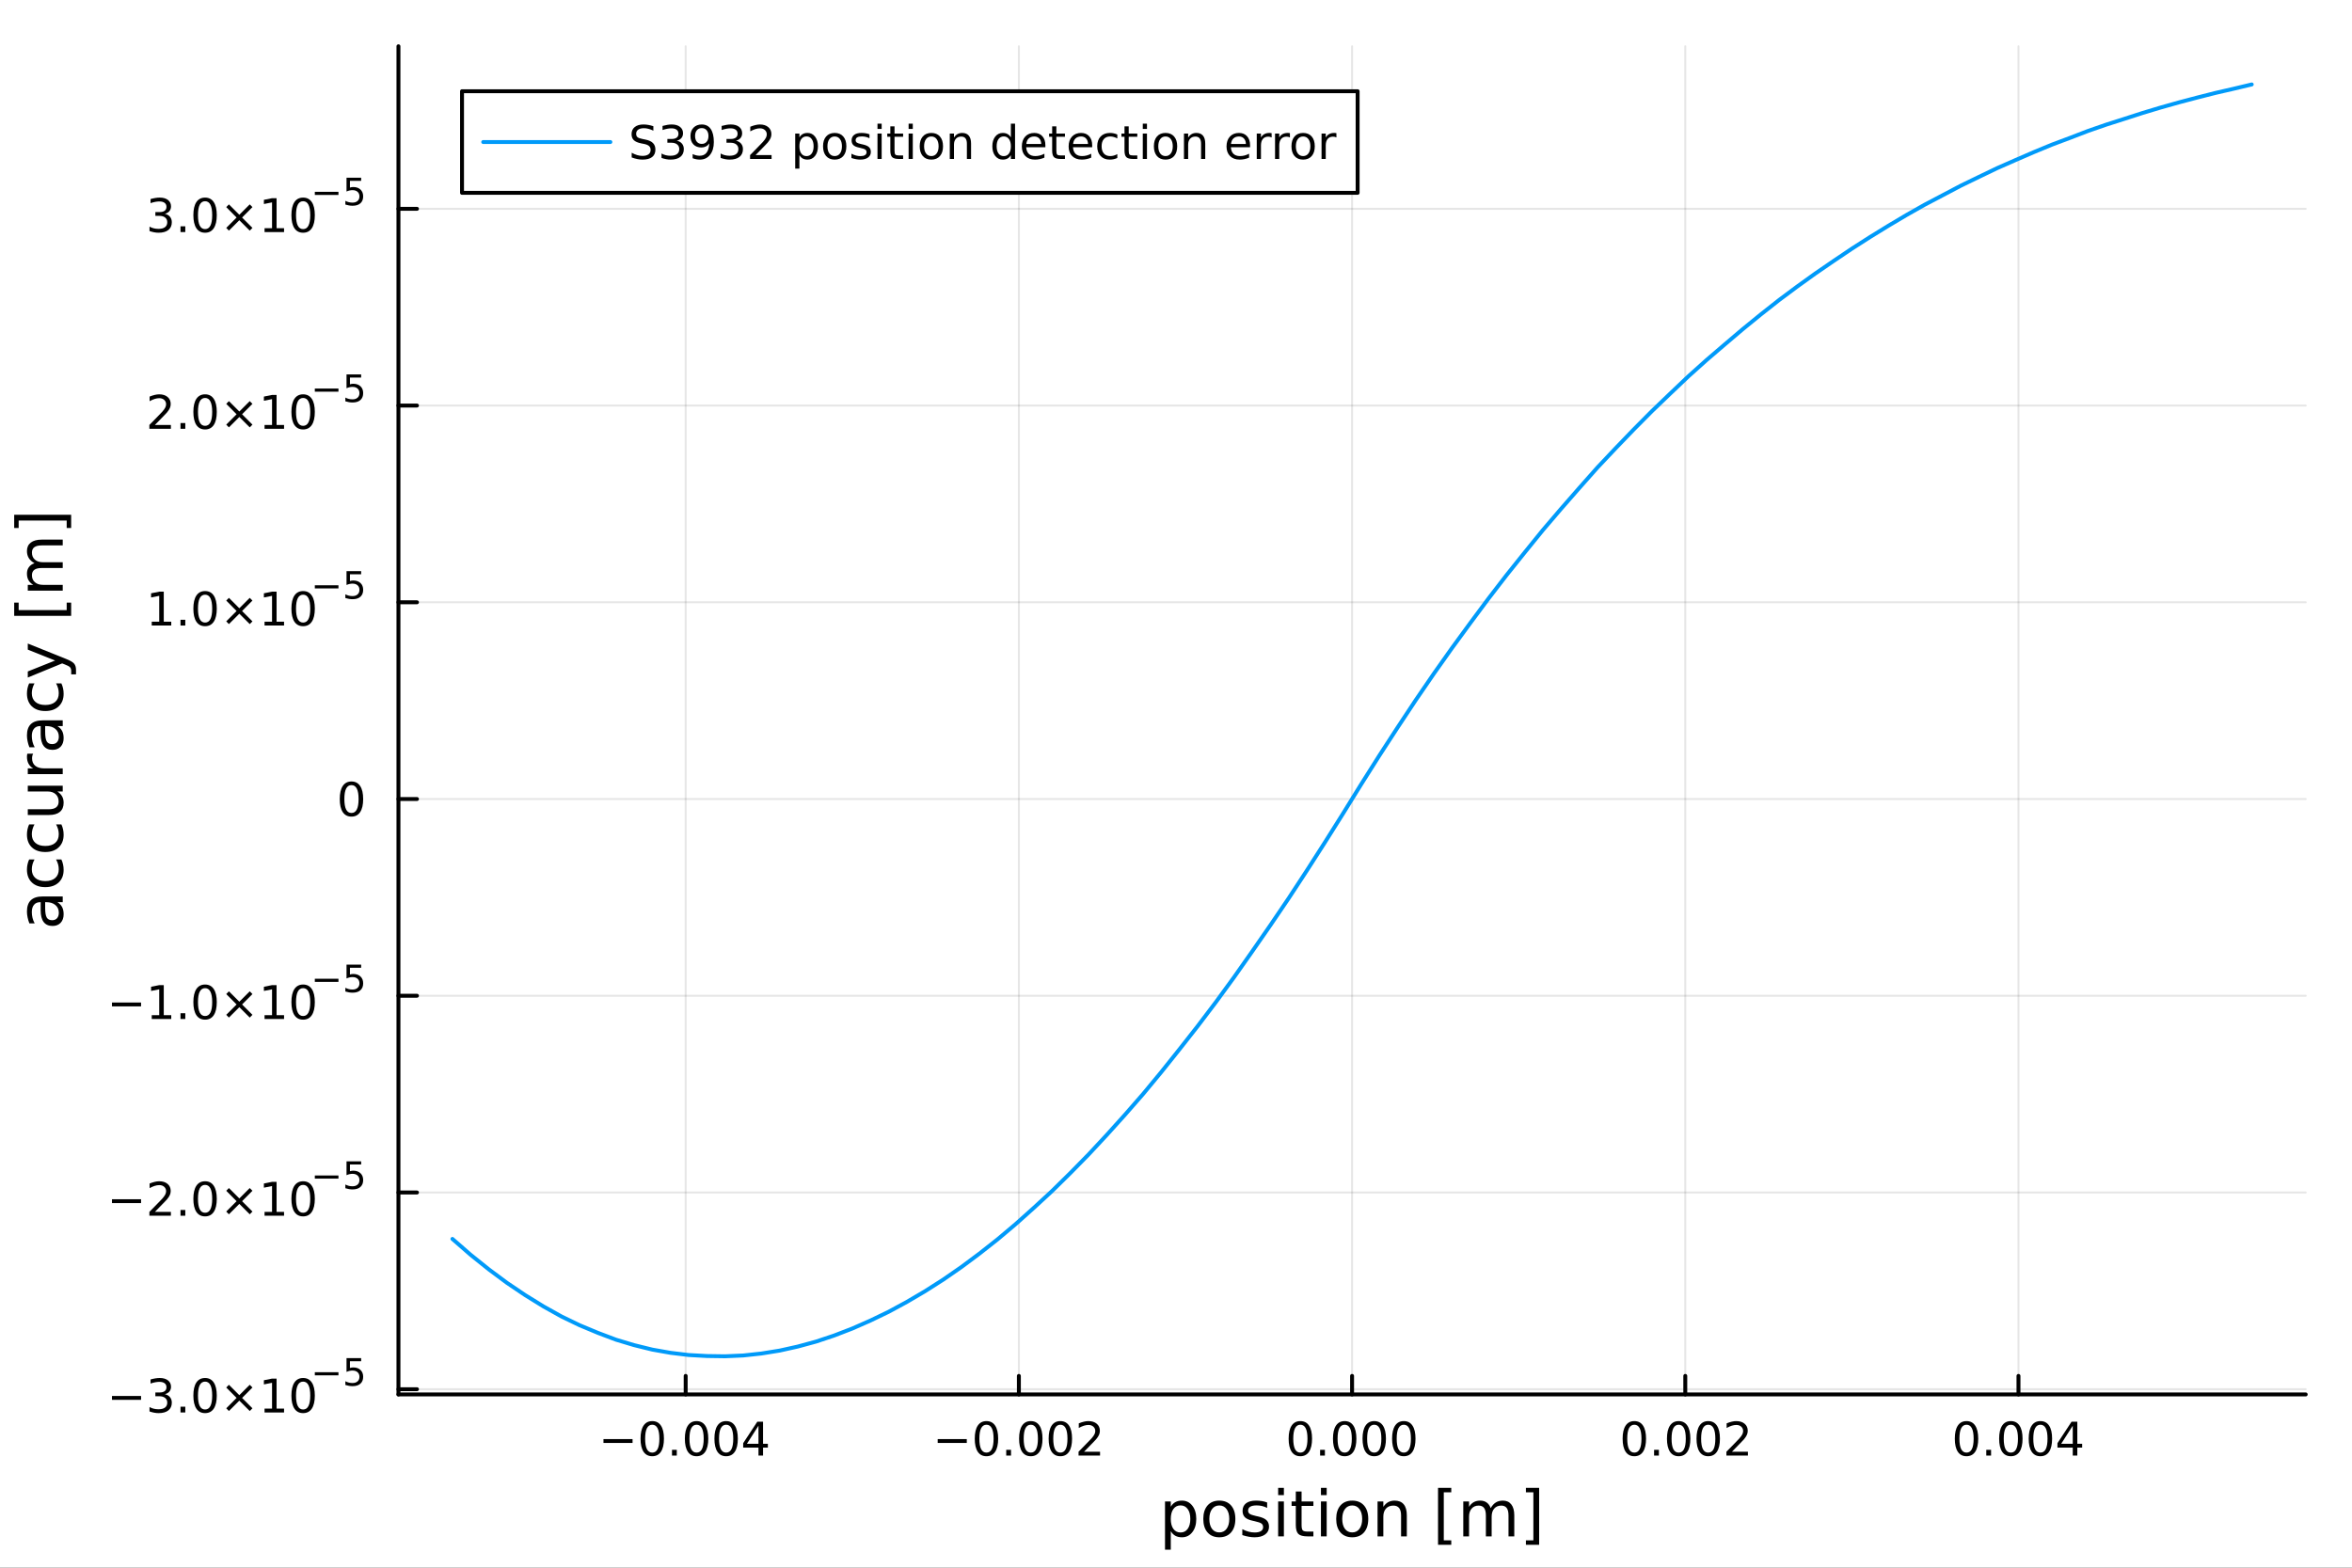 <?xml version="1.0" encoding="utf-8"?>
<svg xmlns="http://www.w3.org/2000/svg" xmlns:xlink="http://www.w3.org/1999/xlink" width="600" height="400" viewBox="0 0 2400 1600">
<rect x="0" y="0" width="2400" height="1600" fill="#333333" stroke="none"/>
<defs>
  <clipPath id="clip650">
    <rect x="0" y="0" width="2400" height="1600"/>
  </clipPath>
</defs>
<path clip-path="url(#clip650)" d="M0 1600 L2400 1600 L2400 0 L0 0  Z" fill="#ffffff" fill-rule="evenodd" fill-opacity="1"/>
<defs>
  <clipPath id="clip651">
    <rect x="480" y="0" width="1681" height="1600"/>
  </clipPath>
</defs>
<path clip-path="url(#clip650)" d="M406.583 1423.18 L2352.76 1423.18 L2352.76 47.244 L406.583 47.244  Z" fill="#ffffff" fill-rule="evenodd" fill-opacity="1"/>
<defs>
  <clipPath id="clip652">
    <rect x="406" y="47" width="1947" height="1377"/>
  </clipPath>
</defs>
<polyline clip-path="url(#clip652)" style="stroke:#000000; stroke-linecap:round; stroke-linejoin:round; stroke-width:2; stroke-opacity:0.1; fill:none" points="699.665,1423.18 699.665,47.244 "/>
<polyline clip-path="url(#clip652)" style="stroke:#000000; stroke-linecap:round; stroke-linejoin:round; stroke-width:2; stroke-opacity:0.1; fill:none" points="1039.67,1423.18 1039.67,47.244 "/>
<polyline clip-path="url(#clip652)" style="stroke:#000000; stroke-linecap:round; stroke-linejoin:round; stroke-width:2; stroke-opacity:0.1; fill:none" points="1379.67,1423.18 1379.67,47.244 "/>
<polyline clip-path="url(#clip652)" style="stroke:#000000; stroke-linecap:round; stroke-linejoin:round; stroke-width:2; stroke-opacity:0.1; fill:none" points="1719.67,1423.18 1719.67,47.244 "/>
<polyline clip-path="url(#clip652)" style="stroke:#000000; stroke-linecap:round; stroke-linejoin:round; stroke-width:2; stroke-opacity:0.1; fill:none" points="2059.67,1423.18 2059.67,47.244 "/>
<polyline clip-path="url(#clip650)" style="stroke:#000000; stroke-linecap:round; stroke-linejoin:round; stroke-width:4; stroke-opacity:1; fill:none" points="406.583,1423.18 2352.76,1423.18 "/>
<polyline clip-path="url(#clip650)" style="stroke:#000000; stroke-linecap:round; stroke-linejoin:round; stroke-width:4; stroke-opacity:1; fill:none" points="699.665,1423.18 699.665,1404.28 "/>
<polyline clip-path="url(#clip650)" style="stroke:#000000; stroke-linecap:round; stroke-linejoin:round; stroke-width:4; stroke-opacity:1; fill:none" points="1039.67,1423.18 1039.67,1404.28 "/>
<polyline clip-path="url(#clip650)" style="stroke:#000000; stroke-linecap:round; stroke-linejoin:round; stroke-width:4; stroke-opacity:1; fill:none" points="1379.67,1423.18 1379.67,1404.28 "/>
<polyline clip-path="url(#clip650)" style="stroke:#000000; stroke-linecap:round; stroke-linejoin:round; stroke-width:4; stroke-opacity:1; fill:none" points="1719.67,1423.18 1719.67,1404.28 "/>
<polyline clip-path="url(#clip650)" style="stroke:#000000; stroke-linecap:round; stroke-linejoin:round; stroke-width:4; stroke-opacity:1; fill:none" points="2059.67,1423.18 2059.67,1404.28 "/>
<path clip-path="url(#clip650)" d="M615.788 1468.75 L645.463 1468.75 L645.463 1472.69 L615.788 1472.69 L615.788 1468.75 Z" fill="#000000" fill-rule="nonzero" fill-opacity="1" /><path clip-path="url(#clip650)" d="M665.556 1454.1 Q661.945 1454.1 660.116 1457.66 Q658.311 1461.2 658.311 1468.33 Q658.311 1475.44 660.116 1479.01 Q661.945 1482.55 665.556 1482.55 Q669.19 1482.55 670.996 1479.01 Q672.824 1475.44 672.824 1468.33 Q672.824 1461.2 670.996 1457.66 Q669.19 1454.1 665.556 1454.1 M665.556 1450.39 Q671.366 1450.39 674.422 1455 Q677.5 1459.58 677.5 1468.33 Q677.5 1477.06 674.422 1481.67 Q671.366 1486.25 665.556 1486.25 Q659.746 1486.25 656.667 1481.67 Q653.612 1477.06 653.612 1468.33 Q653.612 1459.58 656.667 1455 Q659.746 1450.39 665.556 1450.39 Z" fill="#000000" fill-rule="nonzero" fill-opacity="1" /><path clip-path="url(#clip650)" d="M685.718 1479.7 L690.602 1479.7 L690.602 1485.58 L685.718 1485.58 L685.718 1479.7 Z" fill="#000000" fill-rule="nonzero" fill-opacity="1" /><path clip-path="url(#clip650)" d="M710.787 1454.1 Q707.176 1454.1 705.347 1457.66 Q703.542 1461.2 703.542 1468.33 Q703.542 1475.44 705.347 1479.01 Q707.176 1482.55 710.787 1482.55 Q714.421 1482.55 716.227 1479.01 Q718.056 1475.44 718.056 1468.33 Q718.056 1461.2 716.227 1457.66 Q714.421 1454.1 710.787 1454.1 M710.787 1450.39 Q716.597 1450.39 719.653 1455 Q722.732 1459.58 722.732 1468.33 Q722.732 1477.06 719.653 1481.67 Q716.597 1486.25 710.787 1486.25 Q704.977 1486.25 701.898 1481.67 Q698.843 1477.06 698.843 1468.33 Q698.843 1459.58 701.898 1455 Q704.977 1450.39 710.787 1450.39 Z" fill="#000000" fill-rule="nonzero" fill-opacity="1" /><path clip-path="url(#clip650)" d="M740.949 1454.1 Q737.338 1454.1 735.509 1457.66 Q733.704 1461.2 733.704 1468.33 Q733.704 1475.44 735.509 1479.01 Q737.338 1482.55 740.949 1482.55 Q744.583 1482.55 746.389 1479.01 Q748.218 1475.44 748.218 1468.33 Q748.218 1461.2 746.389 1457.66 Q744.583 1454.1 740.949 1454.1 M740.949 1450.39 Q746.759 1450.39 749.815 1455 Q752.893 1459.58 752.893 1468.33 Q752.893 1477.06 749.815 1481.67 Q746.759 1486.25 740.949 1486.25 Q735.139 1486.25 732.06 1481.67 Q729.005 1477.06 729.005 1468.33 Q729.005 1459.58 732.06 1455 Q735.139 1450.39 740.949 1450.39 Z" fill="#000000" fill-rule="nonzero" fill-opacity="1" /><path clip-path="url(#clip650)" d="M773.958 1455.09 L762.153 1473.54 L773.958 1473.54 L773.958 1455.09 M772.731 1451.02 L778.611 1451.02 L778.611 1473.54 L783.541 1473.54 L783.541 1477.43 L778.611 1477.43 L778.611 1485.58 L773.958 1485.58 L773.958 1477.43 L758.356 1477.43 L758.356 1472.92 L772.731 1451.02 Z" fill="#000000" fill-rule="nonzero" fill-opacity="1" /><path clip-path="url(#clip650)" d="M956.832 1468.75 L986.507 1468.75 L986.507 1472.69 L956.832 1472.69 L956.832 1468.75 Z" fill="#000000" fill-rule="nonzero" fill-opacity="1" /><path clip-path="url(#clip650)" d="M1006.6 1454.1 Q1002.99 1454.1 1001.16 1457.66 Q999.355 1461.2 999.355 1468.33 Q999.355 1475.44 1001.16 1479.01 Q1002.99 1482.55 1006.6 1482.55 Q1010.23 1482.55 1012.04 1479.01 Q1013.87 1475.44 1013.87 1468.33 Q1013.87 1461.2 1012.04 1457.66 Q1010.23 1454.1 1006.6 1454.1 M1006.6 1450.39 Q1012.41 1450.39 1015.47 1455 Q1018.54 1459.58 1018.54 1468.33 Q1018.54 1477.06 1015.47 1481.67 Q1012.41 1486.25 1006.6 1486.25 Q1000.79 1486.25 997.711 1481.67 Q994.656 1477.06 994.656 1468.33 Q994.656 1459.58 997.711 1455 Q1000.79 1450.39 1006.6 1450.39 Z" fill="#000000" fill-rule="nonzero" fill-opacity="1" /><path clip-path="url(#clip650)" d="M1026.76 1479.7 L1031.65 1479.7 L1031.65 1485.58 L1026.76 1485.58 L1026.76 1479.7 Z" fill="#000000" fill-rule="nonzero" fill-opacity="1" /><path clip-path="url(#clip650)" d="M1051.83 1454.1 Q1048.22 1454.1 1046.39 1457.66 Q1044.59 1461.2 1044.59 1468.33 Q1044.59 1475.44 1046.39 1479.01 Q1048.22 1482.55 1051.83 1482.55 Q1055.47 1482.55 1057.27 1479.01 Q1059.1 1475.44 1059.1 1468.33 Q1059.1 1461.2 1057.27 1457.66 Q1055.47 1454.1 1051.83 1454.1 M1051.83 1450.39 Q1057.64 1450.39 1060.7 1455 Q1063.78 1459.58 1063.78 1468.33 Q1063.78 1477.06 1060.7 1481.67 Q1057.64 1486.25 1051.83 1486.25 Q1046.02 1486.25 1042.94 1481.67 Q1039.89 1477.06 1039.89 1468.33 Q1039.89 1459.58 1042.94 1455 Q1046.02 1450.39 1051.83 1450.39 Z" fill="#000000" fill-rule="nonzero" fill-opacity="1" /><path clip-path="url(#clip650)" d="M1081.99 1454.1 Q1078.38 1454.1 1076.55 1457.66 Q1074.75 1461.2 1074.75 1468.33 Q1074.75 1475.44 1076.55 1479.01 Q1078.38 1482.55 1081.99 1482.55 Q1085.63 1482.55 1087.43 1479.01 Q1089.26 1475.44 1089.26 1468.33 Q1089.26 1461.2 1087.43 1457.66 Q1085.63 1454.1 1081.99 1454.1 M1081.99 1450.39 Q1087.8 1450.39 1090.86 1455 Q1093.94 1459.58 1093.94 1468.33 Q1093.94 1477.06 1090.86 1481.67 Q1087.8 1486.25 1081.99 1486.25 Q1076.18 1486.25 1073.1 1481.67 Q1070.05 1477.06 1070.05 1468.33 Q1070.05 1459.58 1073.1 1455 Q1076.18 1450.39 1081.99 1450.39 Z" fill="#000000" fill-rule="nonzero" fill-opacity="1" /><path clip-path="url(#clip650)" d="M1106.18 1481.64 L1122.5 1481.64 L1122.5 1485.58 L1100.56 1485.58 L1100.56 1481.64 Q1103.22 1478.89 1107.8 1474.26 Q1112.41 1469.61 1113.59 1468.27 Q1115.84 1465.74 1116.72 1464.01 Q1117.62 1462.25 1117.62 1460.56 Q1117.62 1457.8 1115.67 1456.07 Q1113.75 1454.33 1110.65 1454.33 Q1108.45 1454.33 1106 1455.09 Q1103.57 1455.86 1100.79 1457.41 L1100.79 1452.69 Q1103.61 1451.55 1106.07 1450.97 Q1108.52 1450.39 1110.56 1450.39 Q1115.93 1450.39 1119.12 1453.08 Q1122.32 1455.77 1122.32 1460.26 Q1122.32 1462.39 1121.51 1464.31 Q1120.72 1466.2 1118.61 1468.8 Q1118.03 1469.47 1114.93 1472.69 Q1111.83 1475.88 1106.18 1481.64 Z" fill="#000000" fill-rule="nonzero" fill-opacity="1" /><path clip-path="url(#clip650)" d="M1326.89 1454.1 Q1323.28 1454.1 1321.45 1457.66 Q1319.65 1461.2 1319.65 1468.33 Q1319.65 1475.44 1321.45 1479.01 Q1323.28 1482.55 1326.89 1482.55 Q1330.53 1482.55 1332.33 1479.01 Q1334.16 1475.44 1334.16 1468.33 Q1334.16 1461.2 1332.33 1457.66 Q1330.53 1454.1 1326.89 1454.1 M1326.89 1450.39 Q1332.7 1450.39 1335.76 1455 Q1338.84 1459.58 1338.84 1468.33 Q1338.84 1477.06 1335.76 1481.67 Q1332.7 1486.25 1326.89 1486.25 Q1321.08 1486.25 1318 1481.67 Q1314.95 1477.06 1314.95 1468.33 Q1314.95 1459.58 1318 1455 Q1321.08 1450.39 1326.89 1450.39 Z" fill="#000000" fill-rule="nonzero" fill-opacity="1" /><path clip-path="url(#clip650)" d="M1347.05 1479.7 L1351.94 1479.7 L1351.94 1485.58 L1347.05 1485.58 L1347.05 1479.7 Z" fill="#000000" fill-rule="nonzero" fill-opacity="1" /><path clip-path="url(#clip650)" d="M1372.12 1454.1 Q1368.51 1454.1 1366.68 1457.66 Q1364.88 1461.2 1364.88 1468.33 Q1364.88 1475.44 1366.68 1479.01 Q1368.51 1482.55 1372.12 1482.55 Q1375.76 1482.55 1377.56 1479.01 Q1379.39 1475.44 1379.39 1468.33 Q1379.39 1461.2 1377.56 1457.66 Q1375.76 1454.1 1372.12 1454.1 M1372.12 1450.39 Q1377.93 1450.39 1380.99 1455 Q1384.07 1459.58 1384.07 1468.33 Q1384.07 1477.06 1380.99 1481.67 Q1377.93 1486.25 1372.12 1486.25 Q1366.31 1486.25 1363.23 1481.67 Q1360.18 1477.06 1360.18 1468.33 Q1360.18 1459.58 1363.23 1455 Q1366.31 1450.39 1372.12 1450.39 Z" fill="#000000" fill-rule="nonzero" fill-opacity="1" /><path clip-path="url(#clip650)" d="M1402.28 1454.1 Q1398.67 1454.1 1396.85 1457.66 Q1395.04 1461.2 1395.04 1468.33 Q1395.04 1475.44 1396.85 1479.01 Q1398.67 1482.55 1402.28 1482.55 Q1405.92 1482.55 1407.72 1479.01 Q1409.55 1475.44 1409.55 1468.33 Q1409.55 1461.2 1407.72 1457.66 Q1405.92 1454.1 1402.28 1454.1 M1402.28 1450.39 Q1408.1 1450.39 1411.15 1455 Q1414.23 1459.58 1414.23 1468.33 Q1414.23 1477.06 1411.15 1481.67 Q1408.1 1486.25 1402.28 1486.25 Q1396.47 1486.25 1393.4 1481.67 Q1390.34 1477.06 1390.34 1468.33 Q1390.34 1459.58 1393.4 1455 Q1396.47 1450.39 1402.28 1450.39 Z" fill="#000000" fill-rule="nonzero" fill-opacity="1" /><path clip-path="url(#clip650)" d="M1432.45 1454.1 Q1428.84 1454.1 1427.01 1457.66 Q1425.2 1461.2 1425.2 1468.33 Q1425.2 1475.44 1427.01 1479.01 Q1428.84 1482.55 1432.45 1482.55 Q1436.08 1482.55 1437.89 1479.01 Q1439.72 1475.44 1439.72 1468.33 Q1439.72 1461.2 1437.89 1457.66 Q1436.08 1454.1 1432.45 1454.1 M1432.45 1450.39 Q1438.26 1450.39 1441.31 1455 Q1444.39 1459.58 1444.39 1468.33 Q1444.39 1477.06 1441.31 1481.67 Q1438.26 1486.25 1432.45 1486.25 Q1426.64 1486.25 1423.56 1481.67 Q1420.5 1477.06 1420.5 1468.33 Q1420.5 1459.58 1423.56 1455 Q1426.64 1450.39 1432.45 1450.39 Z" fill="#000000" fill-rule="nonzero" fill-opacity="1" /><path clip-path="url(#clip650)" d="M1667.69 1454.1 Q1664.08 1454.1 1662.25 1457.66 Q1660.45 1461.2 1660.45 1468.33 Q1660.45 1475.44 1662.25 1479.01 Q1664.08 1482.55 1667.69 1482.55 Q1671.33 1482.55 1673.13 1479.01 Q1674.96 1475.44 1674.96 1468.33 Q1674.96 1461.2 1673.13 1457.66 Q1671.33 1454.1 1667.69 1454.1 M1667.69 1450.39 Q1673.5 1450.39 1676.56 1455 Q1679.64 1459.58 1679.64 1468.33 Q1679.64 1477.06 1676.56 1481.67 Q1673.5 1486.25 1667.69 1486.25 Q1661.88 1486.25 1658.8 1481.67 Q1655.75 1477.06 1655.75 1468.33 Q1655.75 1459.58 1658.8 1455 Q1661.88 1450.39 1667.69 1450.39 Z" fill="#000000" fill-rule="nonzero" fill-opacity="1" /><path clip-path="url(#clip650)" d="M1687.85 1479.7 L1692.74 1479.7 L1692.74 1485.58 L1687.85 1485.58 L1687.85 1479.7 Z" fill="#000000" fill-rule="nonzero" fill-opacity="1" /><path clip-path="url(#clip650)" d="M1712.92 1454.1 Q1709.31 1454.1 1707.48 1457.66 Q1705.68 1461.2 1705.68 1468.33 Q1705.68 1475.44 1707.48 1479.01 Q1709.31 1482.55 1712.92 1482.55 Q1716.56 1482.55 1718.36 1479.01 Q1720.19 1475.44 1720.19 1468.33 Q1720.19 1461.2 1718.36 1457.66 Q1716.56 1454.1 1712.92 1454.1 M1712.92 1450.39 Q1718.73 1450.39 1721.79 1455 Q1724.87 1459.58 1724.87 1468.33 Q1724.87 1477.06 1721.79 1481.67 Q1718.73 1486.25 1712.92 1486.25 Q1707.11 1486.25 1704.04 1481.67 Q1700.98 1477.06 1700.98 1468.33 Q1700.98 1459.58 1704.04 1455 Q1707.11 1450.39 1712.92 1450.39 Z" fill="#000000" fill-rule="nonzero" fill-opacity="1" /><path clip-path="url(#clip650)" d="M1743.09 1454.1 Q1739.47 1454.1 1737.65 1457.66 Q1735.84 1461.2 1735.84 1468.33 Q1735.84 1475.44 1737.65 1479.01 Q1739.47 1482.55 1743.09 1482.55 Q1746.72 1482.55 1748.53 1479.01 Q1750.35 1475.44 1750.35 1468.33 Q1750.35 1461.2 1748.53 1457.66 Q1746.72 1454.1 1743.09 1454.1 M1743.09 1450.39 Q1748.9 1450.39 1751.95 1455 Q1755.03 1459.58 1755.03 1468.33 Q1755.03 1477.06 1751.95 1481.67 Q1748.9 1486.25 1743.09 1486.25 Q1737.28 1486.25 1734.2 1481.67 Q1731.14 1477.06 1731.14 1468.33 Q1731.14 1459.58 1734.2 1455 Q1737.28 1450.39 1743.09 1450.39 Z" fill="#000000" fill-rule="nonzero" fill-opacity="1" /><path clip-path="url(#clip650)" d="M1767.28 1481.64 L1783.59 1481.64 L1783.59 1485.58 L1761.65 1485.58 L1761.65 1481.64 Q1764.31 1478.89 1768.9 1474.26 Q1773.5 1469.61 1774.68 1468.27 Q1776.93 1465.74 1777.81 1464.01 Q1778.71 1462.25 1778.71 1460.56 Q1778.71 1457.8 1776.77 1456.07 Q1774.84 1454.33 1771.74 1454.33 Q1769.54 1454.33 1767.09 1455.09 Q1764.66 1455.86 1761.88 1457.41 L1761.88 1452.69 Q1764.71 1451.55 1767.16 1450.97 Q1769.61 1450.39 1771.65 1450.39 Q1777.02 1450.39 1780.22 1453.08 Q1783.41 1455.77 1783.41 1460.26 Q1783.41 1462.39 1782.6 1464.31 Q1781.81 1466.2 1779.71 1468.8 Q1779.13 1469.47 1776.03 1472.69 Q1772.92 1475.88 1767.28 1481.64 Z" fill="#000000" fill-rule="nonzero" fill-opacity="1" /><path clip-path="url(#clip650)" d="M2006.65 1454.1 Q2003.04 1454.1 2001.21 1457.66 Q1999.41 1461.2 1999.41 1468.33 Q1999.41 1475.44 2001.21 1479.01 Q2003.04 1482.55 2006.65 1482.55 Q2010.29 1482.55 2012.09 1479.01 Q2013.92 1475.44 2013.92 1468.33 Q2013.92 1461.2 2012.09 1457.66 Q2010.29 1454.1 2006.65 1454.1 M2006.65 1450.39 Q2012.46 1450.39 2015.52 1455 Q2018.6 1459.58 2018.6 1468.33 Q2018.6 1477.06 2015.52 1481.67 Q2012.46 1486.25 2006.65 1486.25 Q2000.84 1486.25 1997.76 1481.67 Q1994.71 1477.06 1994.71 1468.33 Q1994.71 1459.58 1997.76 1455 Q2000.84 1450.39 2006.65 1450.39 Z" fill="#000000" fill-rule="nonzero" fill-opacity="1" /><path clip-path="url(#clip650)" d="M2026.82 1479.7 L2031.7 1479.7 L2031.7 1485.58 L2026.82 1485.58 L2026.82 1479.7 Z" fill="#000000" fill-rule="nonzero" fill-opacity="1" /><path clip-path="url(#clip650)" d="M2051.88 1454.1 Q2048.27 1454.1 2046.44 1457.66 Q2044.64 1461.2 2044.64 1468.33 Q2044.64 1475.44 2046.44 1479.01 Q2048.27 1482.55 2051.88 1482.55 Q2055.52 1482.55 2057.32 1479.01 Q2059.15 1475.44 2059.15 1468.33 Q2059.15 1461.2 2057.32 1457.66 Q2055.52 1454.1 2051.88 1454.1 M2051.88 1450.39 Q2057.69 1450.39 2060.75 1455 Q2063.83 1459.58 2063.83 1468.33 Q2063.83 1477.06 2060.75 1481.67 Q2057.69 1486.25 2051.88 1486.25 Q2046.07 1486.25 2043 1481.67 Q2039.94 1477.06 2039.94 1468.33 Q2039.94 1459.58 2043 1455 Q2046.07 1450.39 2051.88 1450.39 Z" fill="#000000" fill-rule="nonzero" fill-opacity="1" /><path clip-path="url(#clip650)" d="M2082.05 1454.1 Q2078.44 1454.1 2076.61 1457.66 Q2074.8 1461.2 2074.8 1468.33 Q2074.8 1475.44 2076.61 1479.01 Q2078.44 1482.55 2082.05 1482.55 Q2085.68 1482.55 2087.49 1479.01 Q2089.31 1475.44 2089.31 1468.33 Q2089.31 1461.2 2087.49 1457.66 Q2085.68 1454.1 2082.05 1454.1 M2082.05 1450.39 Q2087.86 1450.39 2090.91 1455 Q2093.99 1459.58 2093.99 1468.33 Q2093.99 1477.06 2090.91 1481.67 Q2087.86 1486.25 2082.05 1486.25 Q2076.24 1486.25 2073.16 1481.67 Q2070.1 1477.06 2070.1 1468.33 Q2070.1 1459.58 2073.16 1455 Q2076.24 1450.39 2082.05 1450.39 Z" fill="#000000" fill-rule="nonzero" fill-opacity="1" /><path clip-path="url(#clip650)" d="M2115.06 1455.09 L2103.25 1473.54 L2115.06 1473.54 L2115.06 1455.09 M2113.83 1451.02 L2119.71 1451.02 L2119.71 1473.54 L2124.64 1473.54 L2124.64 1477.43 L2119.71 1477.43 L2119.71 1485.58 L2115.06 1485.58 L2115.06 1477.43 L2099.45 1477.43 L2099.45 1472.92 L2113.83 1451.02 Z" fill="#000000" fill-rule="nonzero" fill-opacity="1" /><path clip-path="url(#clip650)" d="M1194.68 1562.7 L1194.68 1581.6 L1188.79 1581.6 L1188.79 1532.4 L1194.68 1532.4 L1194.68 1537.81 Q1196.53 1534.62 1199.33 1533.1 Q1202.16 1531.54 1206.08 1531.54 Q1212.57 1531.54 1216.61 1536.69 Q1220.69 1541.85 1220.69 1550.25 Q1220.69 1558.65 1216.61 1563.81 Q1212.57 1568.97 1206.08 1568.97 Q1202.16 1568.97 1199.33 1567.44 Q1196.53 1565.88 1194.68 1562.7 M1214.61 1550.25 Q1214.61 1543.79 1211.93 1540.13 Q1209.29 1536.44 1204.64 1536.44 Q1200 1536.44 1197.32 1540.13 Q1194.68 1543.79 1194.68 1550.25 Q1194.68 1556.71 1197.32 1560.4 Q1200 1564.07 1204.64 1564.07 Q1209.29 1564.07 1211.93 1560.4 Q1214.61 1556.71 1214.61 1550.25 Z" fill="#000000" fill-rule="nonzero" fill-opacity="1" /><path clip-path="url(#clip650)" d="M1244.21 1536.5 Q1239.5 1536.5 1236.76 1540.19 Q1234.02 1543.85 1234.02 1550.25 Q1234.02 1556.65 1236.73 1560.34 Q1239.46 1564 1244.21 1564 Q1248.89 1564 1251.62 1560.31 Q1254.36 1556.62 1254.36 1550.25 Q1254.36 1543.92 1251.62 1540.23 Q1248.89 1536.5 1244.21 1536.5 M1244.21 1531.54 Q1251.85 1531.54 1256.21 1536.5 Q1260.57 1541.47 1260.57 1550.25 Q1260.57 1559 1256.21 1564 Q1251.85 1568.97 1244.21 1568.97 Q1236.54 1568.97 1232.18 1564 Q1227.85 1559 1227.85 1550.25 Q1227.85 1541.47 1232.18 1536.5 Q1236.54 1531.54 1244.21 1531.54 Z" fill="#000000" fill-rule="nonzero" fill-opacity="1" /><path clip-path="url(#clip650)" d="M1293 1533.45 L1293 1538.98 Q1290.52 1537.71 1287.84 1537.07 Q1285.17 1536.44 1282.31 1536.44 Q1277.95 1536.44 1275.75 1537.77 Q1273.58 1539.11 1273.58 1541.79 Q1273.58 1543.82 1275.14 1545 Q1276.7 1546.15 1281.41 1547.2 L1283.42 1547.64 Q1289.66 1548.98 1292.27 1551.43 Q1294.91 1553.85 1294.91 1558.21 Q1294.91 1563.17 1290.96 1566.07 Q1287.05 1568.97 1280.17 1568.97 Q1277.31 1568.97 1274.19 1568.39 Q1271.1 1567.85 1267.66 1566.74 L1267.66 1560.69 Q1270.91 1562.38 1274.06 1563.24 Q1277.21 1564.07 1280.3 1564.07 Q1284.44 1564.07 1286.67 1562.66 Q1288.89 1561.23 1288.89 1558.65 Q1288.89 1556.27 1287.27 1554.99 Q1285.68 1553.72 1280.24 1552.54 L1278.2 1552.07 Q1272.76 1550.92 1270.34 1548.56 Q1267.92 1546.18 1267.92 1542.04 Q1267.92 1537.01 1271.48 1534.27 Q1275.05 1531.54 1281.61 1531.54 Q1284.85 1531.54 1287.72 1532.01 Q1290.58 1532.49 1293 1533.45 Z" fill="#000000" fill-rule="nonzero" fill-opacity="1" /><path clip-path="url(#clip650)" d="M1304.24 1532.4 L1310.09 1532.4 L1310.09 1568.04 L1304.24 1568.04 L1304.24 1532.4 M1304.24 1518.52 L1310.09 1518.52 L1310.09 1525.93 L1304.24 1525.93 L1304.24 1518.52 Z" fill="#000000" fill-rule="nonzero" fill-opacity="1" /><path clip-path="url(#clip650)" d="M1328.14 1522.27 L1328.14 1532.4 L1340.2 1532.4 L1340.2 1536.95 L1328.14 1536.95 L1328.14 1556.3 Q1328.14 1560.66 1329.32 1561.9 Q1330.53 1563.14 1334.19 1563.14 L1340.2 1563.14 L1340.2 1568.04 L1334.19 1568.04 Q1327.41 1568.04 1324.83 1565.53 Q1322.25 1562.98 1322.25 1556.3 L1322.25 1536.95 L1317.95 1536.95 L1317.95 1532.4 L1322.25 1532.4 L1322.25 1522.27 L1328.14 1522.27 Z" fill="#000000" fill-rule="nonzero" fill-opacity="1" /><path clip-path="url(#clip650)" d="M1347.9 1532.4 L1353.76 1532.4 L1353.76 1568.04 L1347.9 1568.04 L1347.9 1532.4 M1347.9 1518.52 L1353.76 1518.52 L1353.76 1525.93 L1347.9 1525.93 L1347.9 1518.52 Z" fill="#000000" fill-rule="nonzero" fill-opacity="1" /><path clip-path="url(#clip650)" d="M1379.83 1536.5 Q1375.12 1536.5 1372.38 1540.19 Q1369.64 1543.85 1369.64 1550.25 Q1369.64 1556.65 1372.35 1560.34 Q1375.09 1564 1379.83 1564 Q1384.51 1564 1387.24 1560.31 Q1389.98 1556.62 1389.98 1550.25 Q1389.98 1543.92 1387.24 1540.23 Q1384.51 1536.5 1379.83 1536.5 M1379.83 1531.54 Q1387.47 1531.54 1391.83 1536.5 Q1396.19 1541.47 1396.19 1550.25 Q1396.19 1559 1391.83 1564 Q1387.47 1568.97 1379.83 1568.97 Q1372.16 1568.97 1367.8 1564 Q1363.47 1559 1363.47 1550.25 Q1363.47 1541.47 1367.8 1536.5 Q1372.16 1531.54 1379.83 1531.54 Z" fill="#000000" fill-rule="nonzero" fill-opacity="1" /><path clip-path="url(#clip650)" d="M1435.53 1546.53 L1435.53 1568.04 L1429.67 1568.04 L1429.67 1546.72 Q1429.67 1541.66 1427.7 1539.14 Q1425.73 1536.63 1421.78 1536.63 Q1417.04 1536.63 1414.3 1539.65 Q1411.56 1542.68 1411.56 1547.9 L1411.56 1568.04 L1405.67 1568.04 L1405.67 1532.4 L1411.56 1532.4 L1411.56 1537.93 Q1413.66 1534.72 1416.49 1533.13 Q1419.36 1531.54 1423.08 1531.54 Q1429.23 1531.54 1432.38 1535.36 Q1435.53 1539.14 1435.53 1546.53 Z" fill="#000000" fill-rule="nonzero" fill-opacity="1" /><path clip-path="url(#clip650)" d="M1467.39 1518.52 L1480.88 1518.52 L1480.88 1523.07 L1473.25 1523.07 L1473.25 1572.09 L1480.88 1572.09 L1480.88 1576.64 L1467.39 1576.64 L1467.39 1518.52 Z" fill="#000000" fill-rule="nonzero" fill-opacity="1" /><path clip-path="url(#clip650)" d="M1521.12 1539.24 Q1523.31 1535.29 1526.37 1533.41 Q1529.42 1531.54 1533.56 1531.54 Q1539.13 1531.54 1542.15 1535.45 Q1545.18 1539.33 1545.18 1546.53 L1545.18 1568.04 L1539.29 1568.04 L1539.29 1546.72 Q1539.29 1541.59 1537.48 1539.11 Q1535.66 1536.63 1531.94 1536.63 Q1527.39 1536.63 1524.74 1539.65 Q1522.1 1542.68 1522.1 1547.9 L1522.1 1568.04 L1516.21 1568.04 L1516.21 1546.72 Q1516.21 1541.56 1514.4 1539.11 Q1512.59 1536.63 1508.8 1536.63 Q1504.31 1536.63 1501.67 1539.68 Q1499.03 1542.71 1499.03 1547.9 L1499.03 1568.04 L1493.14 1568.04 L1493.14 1532.4 L1499.03 1532.4 L1499.03 1537.93 Q1501.03 1534.66 1503.83 1533.1 Q1506.63 1531.54 1510.48 1531.54 Q1514.37 1531.54 1517.07 1533.51 Q1519.81 1535.48 1521.12 1539.24 Z" fill="#000000" fill-rule="nonzero" fill-opacity="1" /><path clip-path="url(#clip650)" d="M1570.54 1518.52 L1570.54 1576.64 L1557.05 1576.64 L1557.05 1572.09 L1564.66 1572.09 L1564.66 1523.07 L1557.05 1523.07 L1557.05 1518.52 L1570.54 1518.52 Z" fill="#000000" fill-rule="nonzero" fill-opacity="1" /><polyline clip-path="url(#clip652)" style="stroke:#000000; stroke-linecap:round; stroke-linejoin:round; stroke-width:2; stroke-opacity:0.1; fill:none" points="406.583,1417.85 2352.76,1417.85 "/>
<polyline clip-path="url(#clip652)" style="stroke:#000000; stroke-linecap:round; stroke-linejoin:round; stroke-width:2; stroke-opacity:0.1; fill:none" points="406.583,1217.07 2352.76,1217.07 "/>
<polyline clip-path="url(#clip652)" style="stroke:#000000; stroke-linecap:round; stroke-linejoin:round; stroke-width:2; stroke-opacity:0.1; fill:none" points="406.583,1016.28 2352.76,1016.28 "/>
<polyline clip-path="url(#clip652)" style="stroke:#000000; stroke-linecap:round; stroke-linejoin:round; stroke-width:2; stroke-opacity:0.1; fill:none" points="406.583,815.488 2352.76,815.488 "/>
<polyline clip-path="url(#clip652)" style="stroke:#000000; stroke-linecap:round; stroke-linejoin:round; stroke-width:2; stroke-opacity:0.1; fill:none" points="406.583,614.7 2352.76,614.7 "/>
<polyline clip-path="url(#clip652)" style="stroke:#000000; stroke-linecap:round; stroke-linejoin:round; stroke-width:2; stroke-opacity:0.1; fill:none" points="406.583,413.912 2352.76,413.912 "/>
<polyline clip-path="url(#clip652)" style="stroke:#000000; stroke-linecap:round; stroke-linejoin:round; stroke-width:2; stroke-opacity:0.1; fill:none" points="406.583,213.124 2352.76,213.124 "/>
<polyline clip-path="url(#clip650)" style="stroke:#000000; stroke-linecap:round; stroke-linejoin:round; stroke-width:4; stroke-opacity:1; fill:none" points="406.583,1423.18 406.583,47.244 "/>
<polyline clip-path="url(#clip650)" style="stroke:#000000; stroke-linecap:round; stroke-linejoin:round; stroke-width:4; stroke-opacity:1; fill:none" points="406.583,1417.85 425.48,1417.85 "/>
<polyline clip-path="url(#clip650)" style="stroke:#000000; stroke-linecap:round; stroke-linejoin:round; stroke-width:4; stroke-opacity:1; fill:none" points="406.583,1217.07 425.48,1217.07 "/>
<polyline clip-path="url(#clip650)" style="stroke:#000000; stroke-linecap:round; stroke-linejoin:round; stroke-width:4; stroke-opacity:1; fill:none" points="406.583,1016.28 425.48,1016.28 "/>
<polyline clip-path="url(#clip650)" style="stroke:#000000; stroke-linecap:round; stroke-linejoin:round; stroke-width:4; stroke-opacity:1; fill:none" points="406.583,815.488 425.48,815.488 "/>
<polyline clip-path="url(#clip650)" style="stroke:#000000; stroke-linecap:round; stroke-linejoin:round; stroke-width:4; stroke-opacity:1; fill:none" points="406.583,614.7 425.48,614.7 "/>
<polyline clip-path="url(#clip650)" style="stroke:#000000; stroke-linecap:round; stroke-linejoin:round; stroke-width:4; stroke-opacity:1; fill:none" points="406.583,413.912 425.48,413.912 "/>
<polyline clip-path="url(#clip650)" style="stroke:#000000; stroke-linecap:round; stroke-linejoin:round; stroke-width:4; stroke-opacity:1; fill:none" points="406.583,213.124 425.48,213.124 "/>
<path clip-path="url(#clip650)" d="M114.26 1424.75 L143.936 1424.75 L143.936 1428.69 L114.26 1428.69 L114.26 1424.75 Z" fill="#000000" fill-rule="nonzero" fill-opacity="1" /><path clip-path="url(#clip650)" d="M168.195 1422.95 Q171.552 1423.66 173.427 1425.93 Q175.325 1428.2 175.325 1431.53 Q175.325 1436.65 171.806 1439.45 Q168.288 1442.25 161.806 1442.25 Q159.63 1442.25 157.315 1441.81 Q155.024 1441.4 152.57 1440.54 L152.57 1436.03 Q154.515 1437.16 156.829 1437.74 Q159.144 1438.32 161.667 1438.32 Q166.065 1438.32 168.357 1436.58 Q170.672 1434.84 170.672 1431.53 Q170.672 1428.48 168.519 1426.77 Q166.39 1425.03 162.57 1425.03 L158.542 1425.03 L158.542 1421.19 L162.755 1421.19 Q166.204 1421.19 168.033 1419.82 Q169.862 1418.43 169.862 1415.84 Q169.862 1413.18 167.964 1411.77 Q166.089 1410.33 162.57 1410.33 Q160.649 1410.33 158.45 1410.75 Q156.251 1411.16 153.612 1412.04 L153.612 1407.88 Q156.274 1407.14 158.589 1406.77 Q160.927 1406.4 162.987 1406.4 Q168.311 1406.4 171.413 1408.83 Q174.514 1411.23 174.514 1415.35 Q174.514 1418.22 172.871 1420.22 Q171.227 1422.18 168.195 1422.95 Z" fill="#000000" fill-rule="nonzero" fill-opacity="1" /><path clip-path="url(#clip650)" d="M184.19 1435.7 L189.075 1435.7 L189.075 1441.58 L184.19 1441.58 L184.19 1435.7 Z" fill="#000000" fill-rule="nonzero" fill-opacity="1" /><path clip-path="url(#clip650)" d="M209.26 1410.1 Q205.649 1410.1 203.82 1413.66 Q202.014 1417.21 202.014 1424.34 Q202.014 1431.44 203.82 1435.01 Q205.649 1438.55 209.26 1438.55 Q212.894 1438.55 214.699 1435.01 Q216.528 1431.44 216.528 1424.34 Q216.528 1417.21 214.699 1413.66 Q212.894 1410.1 209.26 1410.1 M209.26 1406.4 Q215.07 1406.4 218.125 1411 Q221.204 1415.59 221.204 1424.34 Q221.204 1433.06 218.125 1437.67 Q215.07 1442.25 209.26 1442.25 Q203.449 1442.25 200.371 1437.67 Q197.315 1433.06 197.315 1424.34 Q197.315 1415.59 200.371 1411 Q203.449 1406.4 209.26 1406.4 Z" fill="#000000" fill-rule="nonzero" fill-opacity="1" /><path clip-path="url(#clip650)" d="M257.593 1416.12 L247.014 1426.74 L257.593 1437.32 L254.838 1440.12 L244.213 1429.5 L233.588 1440.12 L230.857 1437.32 L241.412 1426.74 L230.857 1416.12 L233.588 1413.32 L244.213 1423.94 L254.838 1413.32 L257.593 1416.12 Z" fill="#000000" fill-rule="nonzero" fill-opacity="1" /><path clip-path="url(#clip650)" d="M269.954 1437.65 L277.593 1437.65 L277.593 1411.28 L269.282 1412.95 L269.282 1408.69 L277.546 1407.02 L282.222 1407.02 L282.222 1437.65 L289.861 1437.65 L289.861 1441.58 L269.954 1441.58 L269.954 1437.65 Z" fill="#000000" fill-rule="nonzero" fill-opacity="1" /><path clip-path="url(#clip650)" d="M309.305 1410.1 Q305.694 1410.1 303.866 1413.66 Q302.06 1417.21 302.06 1424.34 Q302.06 1431.44 303.866 1435.01 Q305.694 1438.55 309.305 1438.55 Q312.94 1438.55 314.745 1435.01 Q316.574 1431.44 316.574 1424.34 Q316.574 1417.21 314.745 1413.66 Q312.94 1410.1 309.305 1410.1 M309.305 1406.4 Q315.116 1406.4 318.171 1411 Q321.25 1415.59 321.25 1424.34 Q321.25 1433.06 318.171 1437.67 Q315.116 1442.25 309.305 1442.25 Q303.495 1442.25 300.417 1437.67 Q297.361 1433.06 297.361 1424.34 Q297.361 1415.59 300.417 1411 Q303.495 1406.4 309.305 1406.4 Z" fill="#000000" fill-rule="nonzero" fill-opacity="1" /><path clip-path="url(#clip650)" d="M321.25 1400.5 L345.361 1400.5 L345.361 1403.69 L321.25 1403.69 L321.25 1400.5 Z" fill="#000000" fill-rule="nonzero" fill-opacity="1" /><path clip-path="url(#clip650)" d="M353.599 1386.09 L368.514 1386.09 L368.514 1389.29 L357.079 1389.29 L357.079 1396.17 Q357.906 1395.89 358.734 1395.76 Q359.561 1395.61 360.389 1395.61 Q365.091 1395.61 367.837 1398.18 Q370.583 1400.76 370.583 1405.16 Q370.583 1409.69 367.761 1412.21 Q364.94 1414.72 359.806 1414.72 Q358.038 1414.72 356.195 1414.42 Q354.37 1414.11 352.414 1413.51 L352.414 1409.69 Q354.107 1410.62 355.913 1411.07 Q357.718 1411.52 359.73 1411.52 Q362.984 1411.52 364.884 1409.81 Q366.783 1408.1 366.783 1405.16 Q366.783 1402.23 364.884 1400.52 Q362.984 1398.8 359.73 1398.8 Q358.207 1398.8 356.684 1399.14 Q355.179 1399.48 353.599 1400.2 L353.599 1386.09 Z" fill="#000000" fill-rule="nonzero" fill-opacity="1" /><path clip-path="url(#clip650)" d="M114.26 1223.96 L143.936 1223.96 L143.936 1227.9 L114.26 1227.9 L114.26 1223.96 Z" fill="#000000" fill-rule="nonzero" fill-opacity="1" /><path clip-path="url(#clip650)" d="M158.056 1236.86 L174.376 1236.86 L174.376 1240.79 L152.431 1240.79 L152.431 1236.86 Q155.093 1234.1 159.677 1229.47 Q164.283 1224.82 165.464 1223.48 Q167.709 1220.95 168.589 1219.22 Q169.491 1217.46 169.491 1215.77 Q169.491 1213.02 167.547 1211.28 Q165.626 1209.54 162.524 1209.54 Q160.325 1209.54 157.871 1210.31 Q155.44 1211.07 152.663 1212.62 L152.663 1207.9 Q155.487 1206.77 157.94 1206.19 Q160.394 1205.61 162.431 1205.61 Q167.802 1205.61 170.996 1208.29 Q174.19 1210.98 174.19 1215.47 Q174.19 1217.6 173.38 1219.52 Q172.593 1221.42 170.487 1224.01 Q169.908 1224.68 166.806 1227.9 Q163.704 1231.09 158.056 1236.86 Z" fill="#000000" fill-rule="nonzero" fill-opacity="1" /><path clip-path="url(#clip650)" d="M184.19 1234.91 L189.075 1234.91 L189.075 1240.79 L184.19 1240.79 L184.19 1234.91 Z" fill="#000000" fill-rule="nonzero" fill-opacity="1" /><path clip-path="url(#clip650)" d="M209.26 1209.31 Q205.649 1209.31 203.82 1212.88 Q202.014 1216.42 202.014 1223.55 Q202.014 1230.65 203.82 1234.22 Q205.649 1237.76 209.26 1237.76 Q212.894 1237.76 214.699 1234.22 Q216.528 1230.65 216.528 1223.55 Q216.528 1216.42 214.699 1212.88 Q212.894 1209.31 209.26 1209.31 M209.26 1205.61 Q215.07 1205.61 218.125 1210.21 Q221.204 1214.8 221.204 1223.55 Q221.204 1232.27 218.125 1236.88 Q215.07 1241.46 209.26 1241.46 Q203.449 1241.46 200.371 1236.88 Q197.315 1232.27 197.315 1223.55 Q197.315 1214.8 200.371 1210.21 Q203.449 1205.61 209.26 1205.61 Z" fill="#000000" fill-rule="nonzero" fill-opacity="1" /><path clip-path="url(#clip650)" d="M257.593 1215.33 L247.014 1225.95 L257.593 1236.53 L254.838 1239.33 L244.213 1228.71 L233.588 1239.33 L230.857 1236.53 L241.412 1225.95 L230.857 1215.33 L233.588 1212.53 L244.213 1223.15 L254.838 1212.53 L257.593 1215.33 Z" fill="#000000" fill-rule="nonzero" fill-opacity="1" /><path clip-path="url(#clip650)" d="M269.954 1236.86 L277.593 1236.86 L277.593 1210.49 L269.282 1212.16 L269.282 1207.9 L277.546 1206.23 L282.222 1206.23 L282.222 1236.86 L289.861 1236.86 L289.861 1240.79 L269.954 1240.79 L269.954 1236.86 Z" fill="#000000" fill-rule="nonzero" fill-opacity="1" /><path clip-path="url(#clip650)" d="M309.305 1209.31 Q305.694 1209.31 303.866 1212.88 Q302.06 1216.42 302.06 1223.55 Q302.06 1230.65 303.866 1234.22 Q305.694 1237.76 309.305 1237.76 Q312.94 1237.76 314.745 1234.22 Q316.574 1230.65 316.574 1223.55 Q316.574 1216.42 314.745 1212.88 Q312.94 1209.31 309.305 1209.31 M309.305 1205.61 Q315.116 1205.61 318.171 1210.21 Q321.25 1214.8 321.25 1223.55 Q321.25 1232.27 318.171 1236.88 Q315.116 1241.46 309.305 1241.46 Q303.495 1241.46 300.417 1236.88 Q297.361 1232.27 297.361 1223.55 Q297.361 1214.8 300.417 1210.21 Q303.495 1205.61 309.305 1205.61 Z" fill="#000000" fill-rule="nonzero" fill-opacity="1" /><path clip-path="url(#clip650)" d="M321.25 1199.71 L345.361 1199.71 L345.361 1202.91 L321.25 1202.91 L321.25 1199.71 Z" fill="#000000" fill-rule="nonzero" fill-opacity="1" /><path clip-path="url(#clip650)" d="M353.599 1185.3 L368.514 1185.3 L368.514 1188.5 L357.079 1188.5 L357.079 1195.38 Q357.906 1195.1 358.734 1194.97 Q359.561 1194.82 360.389 1194.82 Q365.091 1194.82 367.837 1197.4 Q370.583 1199.97 370.583 1204.37 Q370.583 1208.91 367.761 1211.43 Q364.94 1213.93 359.806 1213.93 Q358.038 1213.93 356.195 1213.63 Q354.37 1213.33 352.414 1212.72 L352.414 1208.91 Q354.107 1209.83 355.913 1210.28 Q357.718 1210.73 359.73 1210.73 Q362.984 1210.73 364.884 1209.02 Q366.783 1207.31 366.783 1204.37 Q366.783 1201.44 364.884 1199.73 Q362.984 1198.02 359.73 1198.02 Q358.207 1198.02 356.684 1198.35 Q355.179 1198.69 353.599 1199.41 L353.599 1185.3 Z" fill="#000000" fill-rule="nonzero" fill-opacity="1" /><path clip-path="url(#clip650)" d="M114.26 1023.18 L143.936 1023.18 L143.936 1027.11 L114.26 1027.11 L114.26 1023.18 Z" fill="#000000" fill-rule="nonzero" fill-opacity="1" /><path clip-path="url(#clip650)" d="M154.839 1036.07 L162.477 1036.07 L162.477 1009.7 L154.167 1011.37 L154.167 1007.11 L162.431 1005.44 L167.107 1005.44 L167.107 1036.07 L174.746 1036.07 L174.746 1040 L154.839 1040 L154.839 1036.07 Z" fill="#000000" fill-rule="nonzero" fill-opacity="1" /><path clip-path="url(#clip650)" d="M184.19 1034.12 L189.075 1034.12 L189.075 1040 L184.19 1040 L184.19 1034.12 Z" fill="#000000" fill-rule="nonzero" fill-opacity="1" /><path clip-path="url(#clip650)" d="M209.26 1008.52 Q205.649 1008.52 203.82 1012.09 Q202.014 1015.63 202.014 1022.76 Q202.014 1029.87 203.82 1033.43 Q205.649 1036.97 209.26 1036.97 Q212.894 1036.97 214.699 1033.43 Q216.528 1029.87 216.528 1022.76 Q216.528 1015.63 214.699 1012.09 Q212.894 1008.52 209.26 1008.52 M209.26 1004.82 Q215.07 1004.82 218.125 1009.43 Q221.204 1014.01 221.204 1022.76 Q221.204 1031.49 218.125 1036.09 Q215.07 1040.68 209.26 1040.68 Q203.449 1040.68 200.371 1036.09 Q197.315 1031.49 197.315 1022.76 Q197.315 1014.01 200.371 1009.43 Q203.449 1004.82 209.26 1004.82 Z" fill="#000000" fill-rule="nonzero" fill-opacity="1" /><path clip-path="url(#clip650)" d="M257.593 1014.54 L247.014 1025.17 L257.593 1035.75 L254.838 1038.55 L244.213 1027.92 L233.588 1038.55 L230.857 1035.75 L241.412 1025.17 L230.857 1014.54 L233.588 1011.74 L244.213 1022.37 L254.838 1011.74 L257.593 1014.54 Z" fill="#000000" fill-rule="nonzero" fill-opacity="1" /><path clip-path="url(#clip650)" d="M269.954 1036.07 L277.593 1036.07 L277.593 1009.7 L269.282 1011.37 L269.282 1007.11 L277.546 1005.44 L282.222 1005.44 L282.222 1036.07 L289.861 1036.07 L289.861 1040 L269.954 1040 L269.954 1036.07 Z" fill="#000000" fill-rule="nonzero" fill-opacity="1" /><path clip-path="url(#clip650)" d="M309.305 1008.52 Q305.694 1008.52 303.866 1012.09 Q302.06 1015.63 302.06 1022.76 Q302.06 1029.87 303.866 1033.43 Q305.694 1036.97 309.305 1036.97 Q312.94 1036.97 314.745 1033.43 Q316.574 1029.87 316.574 1022.76 Q316.574 1015.63 314.745 1012.09 Q312.94 1008.52 309.305 1008.52 M309.305 1004.82 Q315.116 1004.82 318.171 1009.43 Q321.25 1014.01 321.25 1022.76 Q321.25 1031.49 318.171 1036.09 Q315.116 1040.68 309.305 1040.68 Q303.495 1040.68 300.417 1036.09 Q297.361 1031.49 297.361 1022.76 Q297.361 1014.01 300.417 1009.43 Q303.495 1004.82 309.305 1004.82 Z" fill="#000000" fill-rule="nonzero" fill-opacity="1" /><path clip-path="url(#clip650)" d="M321.25 998.921 L345.361 998.921 L345.361 1002.12 L321.25 1002.12 L321.25 998.921 Z" fill="#000000" fill-rule="nonzero" fill-opacity="1" /><path clip-path="url(#clip650)" d="M353.599 984.514 L368.514 984.514 L368.514 987.711 L357.079 987.711 L357.079 994.595 Q357.906 994.313 358.734 994.181 Q359.561 994.031 360.389 994.031 Q365.091 994.031 367.837 996.607 Q370.583 999.184 370.583 1003.59 Q370.583 1008.12 367.761 1010.64 Q364.94 1013.14 359.806 1013.14 Q358.038 1013.14 356.195 1012.84 Q354.37 1012.54 352.414 1011.94 L352.414 1008.12 Q354.107 1009.04 355.913 1009.49 Q357.718 1009.94 359.73 1009.94 Q362.984 1009.94 364.884 1008.23 Q366.783 1006.52 366.783 1003.59 Q366.783 1000.65 364.884 998.94 Q362.984 997.228 359.73 997.228 Q358.207 997.228 356.684 997.567 Q355.179 997.905 353.599 998.62 L353.599 984.514 Z" fill="#000000" fill-rule="nonzero" fill-opacity="1" /><path clip-path="url(#clip650)" d="M358.638 801.287 Q355.027 801.287 353.198 804.852 Q351.393 808.394 351.393 815.523 Q351.393 822.63 353.198 826.194 Q355.027 829.736 358.638 829.736 Q362.272 829.736 364.078 826.194 Q365.907 822.63 365.907 815.523 Q365.907 808.394 364.078 804.852 Q362.272 801.287 358.638 801.287 M358.638 797.584 Q364.448 797.584 367.504 802.19 Q370.583 806.773 370.583 815.523 Q370.583 824.25 367.504 828.856 Q364.448 833.44 358.638 833.44 Q352.828 833.44 349.749 828.856 Q346.694 824.25 346.694 815.523 Q346.694 806.773 349.749 802.19 Q352.828 797.584 358.638 797.584 Z" fill="#000000" fill-rule="nonzero" fill-opacity="1" /><path clip-path="url(#clip650)" d="M154.839 634.493 L162.477 634.493 L162.477 608.127 L154.167 609.794 L154.167 605.534 L162.431 603.868 L167.107 603.868 L167.107 634.493 L174.746 634.493 L174.746 638.428 L154.839 638.428 L154.839 634.493 Z" fill="#000000" fill-rule="nonzero" fill-opacity="1" /><path clip-path="url(#clip650)" d="M184.19 632.548 L189.075 632.548 L189.075 638.428 L184.19 638.428 L184.19 632.548 Z" fill="#000000" fill-rule="nonzero" fill-opacity="1" /><path clip-path="url(#clip650)" d="M209.26 606.947 Q205.649 606.947 203.82 610.511 Q202.014 614.053 202.014 621.183 Q202.014 628.289 203.82 631.854 Q205.649 635.395 209.26 635.395 Q212.894 635.395 214.699 631.854 Q216.528 628.289 216.528 621.183 Q216.528 614.053 214.699 610.511 Q212.894 606.947 209.26 606.947 M209.26 603.243 Q215.07 603.243 218.125 607.849 Q221.204 612.433 221.204 621.183 Q221.204 629.909 218.125 634.516 Q215.07 639.099 209.26 639.099 Q203.449 639.099 200.371 634.516 Q197.315 629.909 197.315 621.183 Q197.315 612.433 200.371 607.849 Q203.449 603.243 209.26 603.243 Z" fill="#000000" fill-rule="nonzero" fill-opacity="1" /><path clip-path="url(#clip650)" d="M257.593 612.965 L247.014 623.59 L257.593 634.169 L254.838 636.969 L244.213 626.345 L233.588 636.969 L230.857 634.169 L241.412 623.59 L230.857 612.965 L233.588 610.164 L244.213 620.789 L254.838 610.164 L257.593 612.965 Z" fill="#000000" fill-rule="nonzero" fill-opacity="1" /><path clip-path="url(#clip650)" d="M269.954 634.493 L277.593 634.493 L277.593 608.127 L269.282 609.794 L269.282 605.534 L277.546 603.868 L282.222 603.868 L282.222 634.493 L289.861 634.493 L289.861 638.428 L269.954 638.428 L269.954 634.493 Z" fill="#000000" fill-rule="nonzero" fill-opacity="1" /><path clip-path="url(#clip650)" d="M309.305 606.947 Q305.694 606.947 303.866 610.511 Q302.06 614.053 302.06 621.183 Q302.06 628.289 303.866 631.854 Q305.694 635.395 309.305 635.395 Q312.94 635.395 314.745 631.854 Q316.574 628.289 316.574 621.183 Q316.574 614.053 314.745 610.511 Q312.94 606.947 309.305 606.947 M309.305 603.243 Q315.116 603.243 318.171 607.849 Q321.25 612.433 321.25 621.183 Q321.25 629.909 318.171 634.516 Q315.116 639.099 309.305 639.099 Q303.495 639.099 300.417 634.516 Q297.361 629.909 297.361 621.183 Q297.361 612.433 300.417 607.849 Q303.495 603.243 309.305 603.243 Z" fill="#000000" fill-rule="nonzero" fill-opacity="1" /><path clip-path="url(#clip650)" d="M321.25 597.344 L345.361 597.344 L345.361 600.541 L321.25 600.541 L321.25 597.344 Z" fill="#000000" fill-rule="nonzero" fill-opacity="1" /><path clip-path="url(#clip650)" d="M353.599 582.937 L368.514 582.937 L368.514 586.135 L357.079 586.135 L357.079 593.018 Q357.906 592.736 358.734 592.605 Q359.561 592.454 360.389 592.454 Q365.091 592.454 367.837 595.031 Q370.583 597.607 370.583 602.008 Q370.583 606.541 367.761 609.061 Q364.94 611.563 359.806 611.563 Q358.038 611.563 356.195 611.262 Q354.37 610.961 352.414 610.359 L352.414 606.541 Q354.107 607.463 355.913 607.914 Q357.718 608.366 359.73 608.366 Q362.984 608.366 364.884 606.654 Q366.783 604.943 366.783 602.008 Q366.783 599.074 364.884 597.363 Q362.984 595.651 359.73 595.651 Q358.207 595.651 356.684 595.99 Q355.179 596.329 353.599 597.043 L353.599 582.937 Z" fill="#000000" fill-rule="nonzero" fill-opacity="1" /><path clip-path="url(#clip650)" d="M158.056 433.704 L174.376 433.704 L174.376 437.64 L152.431 437.64 L152.431 433.704 Q155.093 430.95 159.677 426.32 Q164.283 421.667 165.464 420.325 Q167.709 417.802 168.589 416.066 Q169.491 414.306 169.491 412.617 Q169.491 409.862 167.547 408.126 Q165.626 406.39 162.524 406.39 Q160.325 406.39 157.871 407.154 Q155.44 407.917 152.663 409.468 L152.663 404.746 Q155.487 403.612 157.94 403.033 Q160.394 402.455 162.431 402.455 Q167.802 402.455 170.996 405.14 Q174.19 407.825 174.19 412.316 Q174.19 414.445 173.38 416.367 Q172.593 418.265 170.487 420.857 Q169.908 421.529 166.806 424.746 Q163.704 427.941 158.056 433.704 Z" fill="#000000" fill-rule="nonzero" fill-opacity="1" /><path clip-path="url(#clip650)" d="M184.19 431.76 L189.075 431.76 L189.075 437.64 L184.19 437.64 L184.19 431.76 Z" fill="#000000" fill-rule="nonzero" fill-opacity="1" /><path clip-path="url(#clip650)" d="M209.26 406.158 Q205.649 406.158 203.82 409.723 Q202.014 413.265 202.014 420.394 Q202.014 427.501 203.82 431.065 Q205.649 434.607 209.26 434.607 Q212.894 434.607 214.699 431.065 Q216.528 427.501 216.528 420.394 Q216.528 413.265 214.699 409.723 Q212.894 406.158 209.26 406.158 M209.26 402.455 Q215.07 402.455 218.125 407.061 Q221.204 411.644 221.204 420.394 Q221.204 429.121 218.125 433.728 Q215.07 438.311 209.26 438.311 Q203.449 438.311 200.371 433.728 Q197.315 429.121 197.315 420.394 Q197.315 411.644 200.371 407.061 Q203.449 402.455 209.26 402.455 Z" fill="#000000" fill-rule="nonzero" fill-opacity="1" /><path clip-path="url(#clip650)" d="M257.593 412.177 L247.014 422.802 L257.593 433.38 L254.838 436.181 L244.213 425.556 L233.588 436.181 L230.857 433.38 L241.412 422.802 L230.857 412.177 L233.588 409.376 L244.213 420.001 L254.838 409.376 L257.593 412.177 Z" fill="#000000" fill-rule="nonzero" fill-opacity="1" /><path clip-path="url(#clip650)" d="M269.954 433.704 L277.593 433.704 L277.593 407.339 L269.282 409.005 L269.282 404.746 L277.546 403.08 L282.222 403.08 L282.222 433.704 L289.861 433.704 L289.861 437.64 L269.954 437.64 L269.954 433.704 Z" fill="#000000" fill-rule="nonzero" fill-opacity="1" /><path clip-path="url(#clip650)" d="M309.305 406.158 Q305.694 406.158 303.866 409.723 Q302.06 413.265 302.06 420.394 Q302.06 427.501 303.866 431.065 Q305.694 434.607 309.305 434.607 Q312.94 434.607 314.745 431.065 Q316.574 427.501 316.574 420.394 Q316.574 413.265 314.745 409.723 Q312.94 406.158 309.305 406.158 M309.305 402.455 Q315.116 402.455 318.171 407.061 Q321.25 411.644 321.25 420.394 Q321.25 429.121 318.171 433.728 Q315.116 438.311 309.305 438.311 Q303.495 438.311 300.417 433.728 Q297.361 429.121 297.361 420.394 Q297.361 411.644 300.417 407.061 Q303.495 402.455 309.305 402.455 Z" fill="#000000" fill-rule="nonzero" fill-opacity="1" /><path clip-path="url(#clip650)" d="M321.25 396.556 L345.361 396.556 L345.361 399.753 L321.25 399.753 L321.25 396.556 Z" fill="#000000" fill-rule="nonzero" fill-opacity="1" /><path clip-path="url(#clip650)" d="M353.599 382.149 L368.514 382.149 L368.514 385.346 L357.079 385.346 L357.079 392.23 Q357.906 391.948 358.734 391.816 Q359.561 391.666 360.389 391.666 Q365.091 391.666 367.837 394.243 Q370.583 396.819 370.583 401.22 Q370.583 405.753 367.761 408.273 Q364.94 410.775 359.806 410.775 Q358.038 410.775 356.195 410.474 Q354.37 410.173 352.414 409.571 L352.414 405.753 Q354.107 406.674 355.913 407.126 Q357.718 407.577 359.73 407.577 Q362.984 407.577 364.884 405.866 Q366.783 404.154 366.783 401.22 Q366.783 398.286 364.884 396.575 Q362.984 394.863 359.73 394.863 Q358.207 394.863 356.684 395.202 Q355.179 395.54 353.599 396.255 L353.599 382.149 Z" fill="#000000" fill-rule="nonzero" fill-opacity="1" /><path clip-path="url(#clip650)" d="M168.195 218.217 Q171.552 218.935 173.427 221.203 Q175.325 223.472 175.325 226.805 Q175.325 231.921 171.806 234.722 Q168.288 237.523 161.806 237.523 Q159.63 237.523 157.315 237.083 Q155.024 236.666 152.57 235.81 L152.57 231.296 Q154.515 232.43 156.829 233.009 Q159.144 233.587 161.667 233.587 Q166.065 233.587 168.357 231.851 Q170.672 230.115 170.672 226.805 Q170.672 223.749 168.519 222.037 Q166.39 220.3 162.57 220.3 L158.542 220.3 L158.542 216.458 L162.755 216.458 Q166.204 216.458 168.033 215.092 Q169.862 213.703 169.862 211.111 Q169.862 208.449 167.964 207.037 Q166.089 205.601 162.57 205.601 Q160.649 205.601 158.45 206.018 Q156.251 206.435 153.612 207.314 L153.612 203.148 Q156.274 202.407 158.589 202.037 Q160.927 201.666 162.987 201.666 Q168.311 201.666 171.413 204.097 Q174.514 206.504 174.514 210.625 Q174.514 213.495 172.871 215.486 Q171.227 217.453 168.195 218.217 Z" fill="#000000" fill-rule="nonzero" fill-opacity="1" /><path clip-path="url(#clip650)" d="M184.19 230.972 L189.075 230.972 L189.075 236.851 L184.19 236.851 L184.19 230.972 Z" fill="#000000" fill-rule="nonzero" fill-opacity="1" /><path clip-path="url(#clip650)" d="M209.26 205.37 Q205.649 205.37 203.82 208.935 Q202.014 212.476 202.014 219.606 Q202.014 226.712 203.82 230.277 Q205.649 233.819 209.26 233.819 Q212.894 233.819 214.699 230.277 Q216.528 226.712 216.528 219.606 Q216.528 212.476 214.699 208.935 Q212.894 205.37 209.26 205.37 M209.26 201.666 Q215.07 201.666 218.125 206.273 Q221.204 210.856 221.204 219.606 Q221.204 228.333 218.125 232.939 Q215.07 237.523 209.26 237.523 Q203.449 237.523 200.371 232.939 Q197.315 228.333 197.315 219.606 Q197.315 210.856 200.371 206.273 Q203.449 201.666 209.26 201.666 Z" fill="#000000" fill-rule="nonzero" fill-opacity="1" /><path clip-path="url(#clip650)" d="M257.593 211.388 L247.014 222.013 L257.593 232.592 L254.838 235.393 L244.213 224.768 L233.588 235.393 L230.857 232.592 L241.412 222.013 L230.857 211.388 L233.588 208.588 L244.213 219.212 L254.838 208.588 L257.593 211.388 Z" fill="#000000" fill-rule="nonzero" fill-opacity="1" /><path clip-path="url(#clip650)" d="M269.954 232.916 L277.593 232.916 L277.593 206.55 L269.282 208.217 L269.282 203.958 L277.546 202.291 L282.222 202.291 L282.222 232.916 L289.861 232.916 L289.861 236.851 L269.954 236.851 L269.954 232.916 Z" fill="#000000" fill-rule="nonzero" fill-opacity="1" /><path clip-path="url(#clip650)" d="M309.305 205.37 Q305.694 205.37 303.866 208.935 Q302.06 212.476 302.06 219.606 Q302.06 226.712 303.866 230.277 Q305.694 233.819 309.305 233.819 Q312.94 233.819 314.745 230.277 Q316.574 226.712 316.574 219.606 Q316.574 212.476 314.745 208.935 Q312.94 205.37 309.305 205.37 M309.305 201.666 Q315.116 201.666 318.171 206.273 Q321.25 210.856 321.25 219.606 Q321.25 228.333 318.171 232.939 Q315.116 237.523 309.305 237.523 Q303.495 237.523 300.417 232.939 Q297.361 228.333 297.361 219.606 Q297.361 210.856 300.417 206.273 Q303.495 201.666 309.305 201.666 Z" fill="#000000" fill-rule="nonzero" fill-opacity="1" /><path clip-path="url(#clip650)" d="M321.25 195.768 L345.361 195.768 L345.361 198.965 L321.25 198.965 L321.25 195.768 Z" fill="#000000" fill-rule="nonzero" fill-opacity="1" /><path clip-path="url(#clip650)" d="M353.599 181.361 L368.514 181.361 L368.514 184.558 L357.079 184.558 L357.079 191.442 Q357.906 191.16 358.734 191.028 Q359.561 190.878 360.389 190.878 Q365.091 190.878 367.837 193.454 Q370.583 196.031 370.583 200.432 Q370.583 204.965 367.761 207.485 Q364.94 209.986 359.806 209.986 Q358.038 209.986 356.195 209.685 Q354.37 209.384 352.414 208.783 L352.414 204.965 Q354.107 205.886 355.913 206.338 Q357.718 206.789 359.73 206.789 Q362.984 206.789 364.884 205.077 Q366.783 203.366 366.783 200.432 Q366.783 197.498 364.884 195.786 Q362.984 194.075 359.73 194.075 Q358.207 194.075 356.684 194.413 Q355.179 194.752 353.599 195.467 L353.599 181.361 Z" fill="#000000" fill-rule="nonzero" fill-opacity="1" /><path clip-path="url(#clip650)" d="M46.085 926.613 Q46.085 933.711 47.708 936.448 Q49.331 939.185 53.246 939.185 Q56.365 939.185 58.211 937.148 Q60.026 935.079 60.026 931.546 Q60.026 926.677 56.588 923.748 Q53.119 920.788 47.39 920.788 L46.085 920.788 L46.085 926.613 M43.666 914.932 L64.004 914.932 L64.004 920.788 L58.593 920.788 Q61.84 922.793 63.399 925.785 Q64.927 928.777 64.927 933.106 Q64.927 938.58 61.872 941.827 Q58.784 945.042 53.628 945.042 Q47.612 945.042 44.557 941.031 Q41.501 936.989 41.501 929 L41.501 920.788 L40.928 920.788 Q36.886 920.788 34.69 923.462 Q32.462 926.104 32.462 930.91 Q32.462 933.965 33.194 936.862 Q33.926 939.758 35.39 942.432 L29.98 942.432 Q28.738 939.217 28.133 936.193 Q27.497 933.17 27.497 930.305 Q27.497 922.571 31.507 918.751 Q35.518 914.932 43.666 914.932 Z" fill="#000000" fill-rule="nonzero" fill-opacity="1" /><path clip-path="url(#clip650)" d="M29.725 877.215 L35.199 877.215 Q33.831 879.698 33.162 882.212 Q32.462 884.695 32.462 887.241 Q32.462 892.938 36.09 896.089 Q39.687 899.24 46.212 899.24 Q52.737 899.24 56.365 896.089 Q59.962 892.938 59.962 887.241 Q59.962 884.695 59.294 882.212 Q58.593 879.698 57.225 877.215 L62.636 877.215 Q63.781 879.666 64.354 882.308 Q64.927 884.917 64.927 887.878 Q64.927 895.93 59.866 900.673 Q54.806 905.415 46.212 905.415 Q37.491 905.415 32.494 900.641 Q27.497 895.835 27.497 887.496 Q27.497 884.79 28.07 882.212 Q28.611 879.634 29.725 877.215 Z" fill="#000000" fill-rule="nonzero" fill-opacity="1" /><path clip-path="url(#clip650)" d="M29.725 841.376 L35.199 841.376 Q33.831 843.859 33.162 846.373 Q32.462 848.856 32.462 851.402 Q32.462 857.099 36.09 860.25 Q39.687 863.401 46.212 863.401 Q52.737 863.401 56.365 860.25 Q59.962 857.099 59.962 851.402 Q59.962 848.856 59.294 846.373 Q58.593 843.859 57.225 841.376 L62.636 841.376 Q63.781 843.827 64.354 846.469 Q64.927 849.079 64.927 852.039 Q64.927 860.091 59.866 864.834 Q54.806 869.576 46.212 869.576 Q37.491 869.576 32.494 864.802 Q27.497 859.996 27.497 851.657 Q27.497 848.951 28.07 846.373 Q28.611 843.795 29.725 841.376 Z" fill="#000000" fill-rule="nonzero" fill-opacity="1" /><path clip-path="url(#clip650)" d="M49.936 831.796 L28.356 831.796 L28.356 825.939 L49.713 825.939 Q54.774 825.939 57.32 823.966 Q59.835 821.992 59.835 818.046 Q59.835 813.303 56.811 810.566 Q53.787 807.797 48.567 807.797 L28.356 807.797 L28.356 801.94 L64.004 801.94 L64.004 807.797 L58.53 807.797 Q61.776 809.929 63.368 812.762 Q64.927 815.563 64.927 819.287 Q64.927 825.43 61.108 828.613 Q57.288 831.796 49.936 831.796 M27.497 817.059 L27.497 817.059 Z" fill="#000000" fill-rule="nonzero" fill-opacity="1" /><path clip-path="url(#clip650)" d="M33.831 769.221 Q33.258 770.207 33.003 771.385 Q32.717 772.531 32.717 773.931 Q32.717 778.897 35.963 781.57 Q39.178 784.212 45.225 784.212 L64.004 784.212 L64.004 790.1 L28.356 790.1 L28.356 784.212 L33.894 784.212 Q30.648 782.366 29.088 779.406 Q27.497 776.446 27.497 772.213 Q27.497 771.608 27.592 770.876 Q27.656 770.144 27.815 769.253 L33.831 769.221 Z" fill="#000000" fill-rule="nonzero" fill-opacity="1" /><path clip-path="url(#clip650)" d="M46.085 746.877 Q46.085 753.975 47.708 756.712 Q49.331 759.449 53.246 759.449 Q56.365 759.449 58.211 757.412 Q60.026 755.344 60.026 751.811 Q60.026 746.941 56.588 744.013 Q53.119 741.053 47.39 741.053 L46.085 741.053 L46.085 746.877 M43.666 735.196 L64.004 735.196 L64.004 741.053 L58.593 741.053 Q61.84 743.058 63.399 746.05 Q64.927 749.041 64.927 753.37 Q64.927 758.845 61.872 762.091 Q58.784 765.306 53.628 765.306 Q47.612 765.306 44.557 761.295 Q41.501 757.253 41.501 749.264 L41.501 741.053 L40.928 741.053 Q36.886 741.053 34.69 743.726 Q32.462 746.368 32.462 751.174 Q32.462 754.23 33.194 757.126 Q33.926 760.022 35.39 762.696 L29.98 762.696 Q28.738 759.481 28.133 756.458 Q27.497 753.434 27.497 750.569 Q27.497 742.835 31.507 739.015 Q35.518 735.196 43.666 735.196 Z" fill="#000000" fill-rule="nonzero" fill-opacity="1" /><path clip-path="url(#clip650)" d="M29.725 697.479 L35.199 697.479 Q33.831 699.962 33.162 702.476 Q32.462 704.959 32.462 707.505 Q32.462 713.203 36.09 716.354 Q39.687 719.505 46.212 719.505 Q52.737 719.505 56.365 716.354 Q59.962 713.203 59.962 707.505 Q59.962 704.959 59.294 702.476 Q58.593 699.962 57.225 697.479 L62.636 697.479 Q63.781 699.93 64.354 702.572 Q64.927 705.182 64.927 708.142 Q64.927 716.194 59.866 720.937 Q54.806 725.679 46.212 725.679 Q37.491 725.679 32.494 720.905 Q27.497 716.099 27.497 707.76 Q27.497 705.054 28.07 702.476 Q28.611 699.898 29.725 697.479 Z" fill="#000000" fill-rule="nonzero" fill-opacity="1" /><path clip-path="url(#clip650)" d="M67.314 672.462 Q73.68 674.945 75.622 677.3 Q77.563 679.655 77.563 683.602 L77.563 688.281 L72.662 688.281 L72.662 684.843 Q72.662 682.424 71.516 681.088 Q70.37 679.751 66.105 678.127 L63.431 677.077 L28.356 691.495 L28.356 685.289 L56.238 674.149 L28.356 663.009 L28.356 656.802 L67.314 672.462 Z" fill="#000000" fill-rule="nonzero" fill-opacity="1" /><path clip-path="url(#clip650)" d="M14.479 628.539 L14.479 615.043 L19.03 615.043 L19.03 622.682 L68.046 622.682 L68.046 615.043 L72.598 615.043 L72.598 628.539 L14.479 628.539 Z" fill="#000000" fill-rule="nonzero" fill-opacity="1" /><path clip-path="url(#clip650)" d="M35.199 574.812 Q31.253 572.616 29.375 569.56 Q27.497 566.505 27.497 562.367 Q27.497 556.797 31.412 553.773 Q35.295 550.75 42.488 550.75 L64.004 550.75 L64.004 556.638 L42.679 556.638 Q37.555 556.638 35.072 558.452 Q32.589 560.266 32.589 563.99 Q32.589 568.542 35.613 571.184 Q38.637 573.825 43.857 573.825 L64.004 573.825 L64.004 579.714 L42.679 579.714 Q37.523 579.714 35.072 581.528 Q32.589 583.342 32.589 587.13 Q32.589 591.618 35.645 594.259 Q38.669 596.901 43.857 596.901 L64.004 596.901 L64.004 602.789 L28.356 602.789 L28.356 596.901 L33.894 596.901 Q30.616 594.896 29.056 592.095 Q27.497 589.294 27.497 585.443 Q27.497 581.56 29.47 578.854 Q31.444 576.117 35.199 574.812 Z" fill="#000000" fill-rule="nonzero" fill-opacity="1" /><path clip-path="url(#clip650)" d="M14.479 525.382 L72.598 525.382 L72.598 538.878 L68.046 538.878 L68.046 531.271 L19.03 531.271 L19.03 538.878 L14.479 538.878 L14.479 525.382 Z" fill="#000000" fill-rule="nonzero" fill-opacity="1" /><polyline clip-path="url(#clip652)" style="stroke:#009af9; stroke-linecap:round; stroke-linejoin:round; stroke-width:4; stroke-opacity:1; fill:none" points="461.663,1264.47 480.209,1280.62 498.754,1295.5 517.3,1309.29 535.845,1321.79 554.391,1333.26 572.936,1343.61 591.482,1352.57 610.028,1360.3 628.573,1367.31 647.119,1372.88 665.664,1377.44 684.21,1380.71 702.756,1382.95 721.301,1383.97 739.847,1384.24 758.392,1383.42 776.938,1381.42 795.483,1378.44 814.029,1374.32 832.575,1369.27 851.12,1363.08 869.666,1355.93 888.211,1347.77 906.757,1338.83 925.302,1328.77 943.848,1317.87 962.394,1306.05 980.939,1293.21 999.485,1279.39 1018.03,1264.79 1036.58,1249.15 1055.12,1232.55 1073.67,1215.43 1092.21,1197.19 1110.76,1178.29 1129.3,1158.39 1147.85,1137.82 1166.4,1116.58 1184.94,1094.2 1203.49,1070.99 1222.03,1047.39 1240.58,1022.92 1259.12,997.529 1277.67,971.178 1296.21,944.447 1314.76,917.106 1333.31,888.806 1351.85,859.886 1370.4,830.403 1388.94,800.467 1407.49,771.134 1426.03,742.621 1444.58,714.6 1463.12,687.525 1481.67,661.32 1500.22,635.979 1518.76,611.029 1537.31,586.974 1555.85,563.821 1574.4,540.969 1592.94,519.261 1611.49,498.071 1630.03,477.164 1648.58,457.518 1667.13,438.261 1685.67,419.577 1704.22,401.771 1722.76,384.156 1741.31,367.523 1759.85,351.62 1778.4,335.871 1796.94,320.767 1815.49,306.141 1834.04,292.32 1852.58,278.996 1871.13,266.273 1889.67,253.795 1908.22,241.913 1926.76,230.509 1945.31,219.496 1963.86,208.987 1982.4,199.232 2000.95,189.452 2019.49,180.457 2038.04,171.548 2056.58,163.398 2075.13,155.356 2093.67,147.683 2112.22,140.728 2130.77,133.592 2149.31,127.179 2167.86,121.26 2186.4,115.269 2204.95,109.69 2223.49,104.473 2242.04,99.569 2260.58,94.871 2279.13,90.609 2297.68,86.186 "/>
<path clip-path="url(#clip650)" d="M471.455 196.789 L1385.33 196.789 L1385.33 93.109 L471.455 93.109  Z" fill="#ffffff" fill-rule="evenodd" fill-opacity="1"/>
<polyline clip-path="url(#clip650)" style="stroke:#000000; stroke-linecap:round; stroke-linejoin:round; stroke-width:4; stroke-opacity:1; fill:none" points="471.455,196.789 1385.33,196.789 1385.33,93.109 471.455,93.109 471.455,196.789 "/>
<polyline clip-path="url(#clip650)" style="stroke:#009af9; stroke-linecap:round; stroke-linejoin:round; stroke-width:4; stroke-opacity:1; fill:none" points="493.079,144.949 622.824,144.949 "/>
<path clip-path="url(#clip650)" d="M666.693 128.803 L666.693 133.363 Q664.031 132.09 661.67 131.465 Q659.309 130.84 657.11 130.84 Q653.291 130.84 651.207 132.321 Q649.147 133.803 649.147 136.534 Q649.147 138.826 650.513 140.007 Q651.902 141.164 655.744 141.882 L658.568 142.46 Q663.8 143.456 666.277 145.979 Q668.777 148.479 668.777 152.692 Q668.777 157.715 665.397 160.307 Q662.041 162.9 655.536 162.9 Q653.082 162.9 650.305 162.344 Q647.55 161.789 644.587 160.701 L644.587 155.886 Q647.434 157.483 650.166 158.293 Q652.897 159.104 655.536 159.104 Q659.541 159.104 661.717 157.53 Q663.893 155.956 663.893 153.039 Q663.893 150.493 662.318 149.057 Q660.768 147.622 657.203 146.905 L654.356 146.349 Q649.124 145.307 646.786 143.085 Q644.448 140.863 644.448 136.905 Q644.448 132.321 647.666 129.682 Q650.906 127.044 656.578 127.044 Q659.008 127.044 661.531 127.483 Q664.055 127.923 666.693 128.803 Z" fill="#000000" fill-rule="nonzero" fill-opacity="1" /><path clip-path="url(#clip650)" d="M690.652 143.594 Q694.008 144.312 695.883 146.581 Q697.781 148.849 697.781 152.182 Q697.781 157.298 694.263 160.099 Q690.744 162.9 684.263 162.9 Q682.087 162.9 679.772 162.46 Q677.48 162.043 675.027 161.187 L675.027 156.673 Q676.971 157.807 679.286 158.386 Q681.601 158.965 684.124 158.965 Q688.522 158.965 690.814 157.229 Q693.128 155.493 693.128 152.182 Q693.128 149.127 690.976 147.414 Q688.846 145.678 685.027 145.678 L680.999 145.678 L680.999 141.835 L685.212 141.835 Q688.661 141.835 690.49 140.469 Q692.318 139.081 692.318 136.488 Q692.318 133.826 690.42 132.414 Q688.545 130.979 685.027 130.979 Q683.105 130.979 680.906 131.395 Q678.707 131.812 676.068 132.692 L676.068 128.525 Q678.73 127.784 681.045 127.414 Q683.383 127.044 685.443 127.044 Q690.767 127.044 693.869 129.474 Q696.971 131.882 696.971 136.002 Q696.971 138.872 695.328 140.863 Q693.684 142.831 690.652 143.594 Z" fill="#000000" fill-rule="nonzero" fill-opacity="1" /><path clip-path="url(#clip650)" d="M706.786 161.511 L706.786 157.252 Q708.545 158.085 710.351 158.525 Q712.156 158.965 713.892 158.965 Q718.522 158.965 720.952 155.863 Q723.406 152.738 723.753 146.395 Q722.411 148.386 720.351 149.451 Q718.29 150.516 715.79 150.516 Q710.605 150.516 707.573 147.391 Q704.564 144.243 704.564 138.803 Q704.564 133.479 707.712 130.261 Q710.86 127.044 716.091 127.044 Q722.087 127.044 725.235 131.65 Q728.406 136.233 728.406 144.983 Q728.406 153.155 724.517 158.039 Q720.651 162.9 714.101 162.9 Q712.341 162.9 710.536 162.553 Q708.73 162.205 706.786 161.511 M716.091 146.858 Q719.239 146.858 721.068 144.706 Q722.92 142.553 722.92 138.803 Q722.92 135.076 721.068 132.923 Q719.239 130.747 716.091 130.747 Q712.943 130.747 711.091 132.923 Q709.263 135.076 709.263 138.803 Q709.263 142.553 711.091 144.706 Q712.943 146.858 716.091 146.858 Z" fill="#000000" fill-rule="nonzero" fill-opacity="1" /><path clip-path="url(#clip650)" d="M750.975 143.594 Q754.332 144.312 756.207 146.581 Q758.105 148.849 758.105 152.182 Q758.105 157.298 754.586 160.099 Q751.068 162.9 744.587 162.9 Q742.411 162.9 740.096 162.46 Q737.804 162.043 735.35 161.187 L735.35 156.673 Q737.295 157.807 739.61 158.386 Q741.925 158.965 744.448 158.965 Q748.846 158.965 751.137 157.229 Q753.452 155.493 753.452 152.182 Q753.452 149.127 751.299 147.414 Q749.17 145.678 745.35 145.678 L741.323 145.678 L741.323 141.835 L745.536 141.835 Q748.985 141.835 750.813 140.469 Q752.642 139.081 752.642 136.488 Q752.642 133.826 750.744 132.414 Q748.869 130.979 745.35 130.979 Q743.429 130.979 741.23 131.395 Q739.031 131.812 736.392 132.692 L736.392 128.525 Q739.054 127.784 741.369 127.414 Q743.707 127.044 745.767 127.044 Q751.091 127.044 754.193 129.474 Q757.295 131.882 757.295 136.002 Q757.295 138.872 755.651 140.863 Q754.008 142.831 750.975 143.594 Z" fill="#000000" fill-rule="nonzero" fill-opacity="1" /><path clip-path="url(#clip650)" d="M770.998 158.293 L787.318 158.293 L787.318 162.229 L765.373 162.229 L765.373 158.293 Q768.035 155.539 772.619 150.909 Q777.225 146.256 778.406 144.914 Q780.651 142.391 781.531 140.655 Q782.434 138.895 782.434 137.206 Q782.434 134.451 780.489 132.715 Q778.568 130.979 775.466 130.979 Q773.267 130.979 770.813 131.743 Q768.383 132.507 765.605 134.057 L765.605 129.335 Q768.429 128.201 770.883 127.622 Q773.336 127.044 775.373 127.044 Q780.744 127.044 783.938 129.729 Q787.133 132.414 787.133 136.905 Q787.133 139.034 786.322 140.956 Q785.535 142.854 783.429 145.446 Q782.85 146.118 779.748 149.335 Q776.647 152.53 770.998 158.293 Z" fill="#000000" fill-rule="nonzero" fill-opacity="1" /><path clip-path="url(#clip650)" d="M815.72 158.34 L815.72 172.09 L811.438 172.09 L811.438 136.303 L815.72 136.303 L815.72 140.238 Q817.063 137.923 819.1 136.812 Q821.16 135.678 824.007 135.678 Q828.73 135.678 831.669 139.428 Q834.632 143.178 834.632 149.289 Q834.632 155.4 831.669 159.15 Q828.73 162.9 824.007 162.9 Q821.16 162.9 819.1 161.789 Q817.063 160.655 815.72 158.34 M830.211 149.289 Q830.211 144.59 828.267 141.928 Q826.345 139.243 822.966 139.243 Q819.586 139.243 817.642 141.928 Q815.72 144.59 815.72 149.289 Q815.72 153.988 817.642 156.673 Q819.586 159.335 822.966 159.335 Q826.345 159.335 828.267 156.673 Q830.211 153.988 830.211 149.289 Z" fill="#000000" fill-rule="nonzero" fill-opacity="1" /><path clip-path="url(#clip650)" d="M851.739 139.289 Q848.313 139.289 846.322 141.974 Q844.331 144.636 844.331 149.289 Q844.331 153.942 846.299 156.627 Q848.29 159.289 851.739 159.289 Q855.142 159.289 857.132 156.604 Q859.123 153.918 859.123 149.289 Q859.123 144.682 857.132 141.997 Q855.142 139.289 851.739 139.289 M851.739 135.678 Q857.294 135.678 860.466 139.289 Q863.637 142.9 863.637 149.289 Q863.637 155.655 860.466 159.289 Q857.294 162.9 851.739 162.9 Q846.16 162.9 842.989 159.289 Q839.841 155.655 839.841 149.289 Q839.841 142.9 842.989 139.289 Q846.16 135.678 851.739 135.678 Z" fill="#000000" fill-rule="nonzero" fill-opacity="1" /><path clip-path="url(#clip650)" d="M887.225 137.067 L887.225 141.094 Q885.419 140.169 883.475 139.706 Q881.53 139.243 879.447 139.243 Q876.276 139.243 874.678 140.215 Q873.104 141.187 873.104 143.131 Q873.104 144.613 874.239 145.469 Q875.373 146.303 878.799 147.067 L880.257 147.391 Q884.794 148.363 886.692 150.145 Q888.614 151.905 888.614 155.076 Q888.614 158.687 885.743 160.793 Q882.896 162.9 877.896 162.9 Q875.813 162.9 873.544 162.483 Q871.299 162.09 868.799 161.28 L868.799 156.881 Q871.16 158.108 873.452 158.733 Q875.743 159.335 877.989 159.335 Q880.998 159.335 882.618 158.317 Q884.239 157.275 884.239 155.4 Q884.239 153.664 883.058 152.738 Q881.901 151.812 877.942 150.956 L876.461 150.608 Q872.503 149.775 870.743 148.062 Q868.984 146.326 868.984 143.317 Q868.984 139.659 871.577 137.669 Q874.169 135.678 878.938 135.678 Q881.299 135.678 883.382 136.025 Q885.465 136.372 887.225 137.067 Z" fill="#000000" fill-rule="nonzero" fill-opacity="1" /><path clip-path="url(#clip650)" d="M895.396 136.303 L899.655 136.303 L899.655 162.229 L895.396 162.229 L895.396 136.303 M895.396 126.21 L899.655 126.21 L899.655 131.604 L895.396 131.604 L895.396 126.21 Z" fill="#000000" fill-rule="nonzero" fill-opacity="1" /><path clip-path="url(#clip650)" d="M912.78 128.942 L912.78 136.303 L921.553 136.303 L921.553 139.613 L912.78 139.613 L912.78 153.687 Q912.78 156.858 913.637 157.761 Q914.516 158.664 917.178 158.664 L921.553 158.664 L921.553 162.229 L917.178 162.229 Q912.248 162.229 910.373 160.4 Q908.498 158.548 908.498 153.687 L908.498 139.613 L905.373 139.613 L905.373 136.303 L908.498 136.303 L908.498 128.942 L912.78 128.942 Z" fill="#000000" fill-rule="nonzero" fill-opacity="1" /><path clip-path="url(#clip650)" d="M927.155 136.303 L931.414 136.303 L931.414 162.229 L927.155 162.229 L927.155 136.303 M927.155 126.21 L931.414 126.21 L931.414 131.604 L927.155 131.604 L927.155 126.21 Z" fill="#000000" fill-rule="nonzero" fill-opacity="1" /><path clip-path="url(#clip650)" d="M950.372 139.289 Q946.947 139.289 944.956 141.974 Q942.965 144.636 942.965 149.289 Q942.965 153.942 944.933 156.627 Q946.923 159.289 950.372 159.289 Q953.775 159.289 955.766 156.604 Q957.757 153.918 957.757 149.289 Q957.757 144.682 955.766 141.997 Q953.775 139.289 950.372 139.289 M950.372 135.678 Q955.928 135.678 959.099 139.289 Q962.271 142.9 962.271 149.289 Q962.271 155.655 959.099 159.289 Q955.928 162.9 950.372 162.9 Q944.794 162.9 941.623 159.289 Q938.474 155.655 938.474 149.289 Q938.474 142.9 941.623 139.289 Q944.794 135.678 950.372 135.678 Z" fill="#000000" fill-rule="nonzero" fill-opacity="1" /><path clip-path="url(#clip650)" d="M990.882 146.581 L990.882 162.229 L986.622 162.229 L986.622 146.719 Q986.622 143.039 985.187 141.21 Q983.752 139.382 980.882 139.382 Q977.433 139.382 975.442 141.581 Q973.451 143.78 973.451 147.576 L973.451 162.229 L969.169 162.229 L969.169 136.303 L973.451 136.303 L973.451 140.331 Q974.979 137.993 977.039 136.835 Q979.122 135.678 981.831 135.678 Q986.298 135.678 988.59 138.456 Q990.882 141.21 990.882 146.581 Z" fill="#000000" fill-rule="nonzero" fill-opacity="1" /><path clip-path="url(#clip650)" d="M1031.51 140.238 L1031.51 126.21 L1035.77 126.21 L1035.77 162.229 L1031.51 162.229 L1031.51 158.34 Q1030.16 160.655 1028.1 161.789 Q1026.07 162.9 1023.2 162.9 Q1018.5 162.9 1015.53 159.15 Q1012.59 155.4 1012.59 149.289 Q1012.59 143.178 1015.53 139.428 Q1018.5 135.678 1023.2 135.678 Q1026.07 135.678 1028.1 136.812 Q1030.16 137.923 1031.51 140.238 M1016.99 149.289 Q1016.99 153.988 1018.91 156.673 Q1020.86 159.335 1024.24 159.335 Q1027.62 159.335 1029.56 156.673 Q1031.51 153.988 1031.51 149.289 Q1031.51 144.59 1029.56 141.928 Q1027.62 139.243 1024.24 139.243 Q1020.86 139.243 1018.91 141.928 Q1016.99 144.59 1016.99 149.289 Z" fill="#000000" fill-rule="nonzero" fill-opacity="1" /><path clip-path="url(#clip650)" d="M1066.71 148.201 L1066.71 150.284 L1047.13 150.284 Q1047.41 154.682 1049.77 156.997 Q1052.15 159.289 1056.39 159.289 Q1058.84 159.289 1061.14 158.687 Q1063.45 158.085 1065.72 156.881 L1065.72 160.909 Q1063.43 161.881 1061.02 162.391 Q1058.61 162.9 1056.14 162.9 Q1049.93 162.9 1046.3 159.289 Q1042.69 155.678 1042.69 149.52 Q1042.69 143.155 1046.11 139.428 Q1049.56 135.678 1055.4 135.678 Q1060.63 135.678 1063.66 139.057 Q1066.71 142.414 1066.71 148.201 M1062.46 146.951 Q1062.41 143.456 1060.49 141.372 Q1058.59 139.289 1055.44 139.289 Q1051.88 139.289 1049.72 141.303 Q1047.59 143.317 1047.27 146.974 L1062.46 146.951 Z" fill="#000000" fill-rule="nonzero" fill-opacity="1" /><path clip-path="url(#clip650)" d="M1077.92 128.942 L1077.92 136.303 L1086.69 136.303 L1086.69 139.613 L1077.92 139.613 L1077.92 153.687 Q1077.92 156.858 1078.77 157.761 Q1079.65 158.664 1082.32 158.664 L1086.69 158.664 L1086.69 162.229 L1082.32 162.229 Q1077.39 162.229 1075.51 160.4 Q1073.64 158.548 1073.64 153.687 L1073.64 139.613 L1070.51 139.613 L1070.51 136.303 L1073.64 136.303 L1073.64 128.942 L1077.92 128.942 Z" fill="#000000" fill-rule="nonzero" fill-opacity="1" /><path clip-path="url(#clip650)" d="M1114.47 148.201 L1114.47 150.284 L1094.89 150.284 Q1095.16 154.682 1097.52 156.997 Q1099.91 159.289 1104.14 159.289 Q1106.6 159.289 1108.89 158.687 Q1111.2 158.085 1113.47 156.881 L1113.47 160.909 Q1111.18 161.881 1108.77 162.391 Q1106.37 162.9 1103.89 162.9 Q1097.69 162.9 1094.05 159.289 Q1090.44 155.678 1090.44 149.52 Q1090.44 143.155 1093.87 139.428 Q1097.32 135.678 1103.15 135.678 Q1108.38 135.678 1111.41 139.057 Q1114.47 142.414 1114.47 148.201 M1110.21 146.951 Q1110.16 143.456 1108.24 141.372 Q1106.34 139.289 1103.2 139.289 Q1099.63 139.289 1097.48 141.303 Q1095.35 143.317 1095.02 146.974 L1110.21 146.951 Z" fill="#000000" fill-rule="nonzero" fill-opacity="1" /><path clip-path="url(#clip650)" d="M1140.12 137.298 L1140.12 141.28 Q1138.31 140.284 1136.48 139.798 Q1134.68 139.289 1132.83 139.289 Q1128.68 139.289 1126.39 141.928 Q1124.1 144.544 1124.1 149.289 Q1124.1 154.034 1126.39 156.673 Q1128.68 159.289 1132.83 159.289 Q1134.68 159.289 1136.48 158.803 Q1138.31 158.293 1140.12 157.298 L1140.12 161.233 Q1138.33 162.067 1136.41 162.483 Q1134.52 162.9 1132.36 162.9 Q1126.51 162.9 1123.06 159.219 Q1119.61 155.539 1119.61 149.289 Q1119.61 142.946 1123.08 139.312 Q1126.58 135.678 1132.64 135.678 Q1134.61 135.678 1136.48 136.095 Q1138.36 136.488 1140.12 137.298 Z" fill="#000000" fill-rule="nonzero" fill-opacity="1" /><path clip-path="url(#clip650)" d="M1151.74 128.942 L1151.74 136.303 L1160.51 136.303 L1160.51 139.613 L1151.74 139.613 L1151.74 153.687 Q1151.74 156.858 1152.59 157.761 Q1153.47 158.664 1156.14 158.664 L1160.51 158.664 L1160.51 162.229 L1156.14 162.229 Q1151.2 162.229 1149.33 160.4 Q1147.45 158.548 1147.45 153.687 L1147.45 139.613 L1144.33 139.613 L1144.33 136.303 L1147.45 136.303 L1147.45 128.942 L1151.74 128.942 Z" fill="#000000" fill-rule="nonzero" fill-opacity="1" /><path clip-path="url(#clip650)" d="M1166.11 136.303 L1170.37 136.303 L1170.37 162.229 L1166.11 162.229 L1166.11 136.303 M1166.11 126.21 L1170.37 126.21 L1170.37 131.604 L1166.11 131.604 L1166.11 126.21 Z" fill="#000000" fill-rule="nonzero" fill-opacity="1" /><path clip-path="url(#clip650)" d="M1189.33 139.289 Q1185.9 139.289 1183.91 141.974 Q1181.92 144.636 1181.92 149.289 Q1181.92 153.942 1183.89 156.627 Q1185.88 159.289 1189.33 159.289 Q1192.73 159.289 1194.72 156.604 Q1196.71 153.918 1196.71 149.289 Q1196.71 144.682 1194.72 141.997 Q1192.73 139.289 1189.33 139.289 M1189.33 135.678 Q1194.89 135.678 1198.06 139.289 Q1201.23 142.9 1201.23 149.289 Q1201.23 155.655 1198.06 159.289 Q1194.89 162.9 1189.33 162.9 Q1183.75 162.9 1180.58 159.289 Q1177.43 155.655 1177.43 149.289 Q1177.43 142.9 1180.58 139.289 Q1183.75 135.678 1189.33 135.678 Z" fill="#000000" fill-rule="nonzero" fill-opacity="1" /><path clip-path="url(#clip650)" d="M1229.84 146.581 L1229.84 162.229 L1225.58 162.229 L1225.58 146.719 Q1225.58 143.039 1224.14 141.21 Q1222.71 139.382 1219.84 139.382 Q1216.39 139.382 1214.4 141.581 Q1212.41 143.78 1212.41 147.576 L1212.41 162.229 L1208.13 162.229 L1208.13 136.303 L1212.41 136.303 L1212.41 140.331 Q1213.94 137.993 1216 136.835 Q1218.08 135.678 1220.79 135.678 Q1225.26 135.678 1227.55 138.456 Q1229.84 141.21 1229.84 146.581 Z" fill="#000000" fill-rule="nonzero" fill-opacity="1" /><path clip-path="url(#clip650)" d="M1275.58 148.201 L1275.58 150.284 L1256 150.284 Q1256.27 154.682 1258.63 156.997 Q1261.02 159.289 1265.26 159.289 Q1267.71 159.289 1270 158.687 Q1272.32 158.085 1274.58 156.881 L1274.58 160.909 Q1272.29 161.881 1269.88 162.391 Q1267.48 162.9 1265 162.9 Q1258.8 162.9 1255.16 159.289 Q1251.55 155.678 1251.55 149.52 Q1251.55 143.155 1254.98 139.428 Q1258.43 135.678 1264.26 135.678 Q1269.49 135.678 1272.52 139.057 Q1275.58 142.414 1275.58 148.201 M1271.32 146.951 Q1271.27 143.456 1269.35 141.372 Q1267.45 139.289 1264.31 139.289 Q1260.74 139.289 1258.59 141.303 Q1256.46 143.317 1256.13 146.974 L1271.32 146.951 Z" fill="#000000" fill-rule="nonzero" fill-opacity="1" /><path clip-path="url(#clip650)" d="M1297.59 140.284 Q1296.88 139.868 1296.02 139.682 Q1295.19 139.474 1294.17 139.474 Q1290.56 139.474 1288.61 141.835 Q1286.69 144.173 1286.69 148.571 L1286.69 162.229 L1282.41 162.229 L1282.41 136.303 L1286.69 136.303 L1286.69 140.331 Q1288.03 137.969 1290.19 136.835 Q1292.34 135.678 1295.42 135.678 Q1295.86 135.678 1296.39 135.747 Q1296.92 135.794 1297.57 135.909 L1297.59 140.284 Z" fill="#000000" fill-rule="nonzero" fill-opacity="1" /><path clip-path="url(#clip650)" d="M1316.25 140.284 Q1315.53 139.868 1314.68 139.682 Q1313.84 139.474 1312.82 139.474 Q1309.21 139.474 1307.27 141.835 Q1305.35 144.173 1305.35 148.571 L1305.35 162.229 L1301.07 162.229 L1301.07 136.303 L1305.35 136.303 L1305.35 140.331 Q1306.69 137.969 1308.84 136.835 Q1311 135.678 1314.07 135.678 Q1314.51 135.678 1315.05 135.747 Q1315.58 135.794 1316.23 135.909 L1316.25 140.284 Z" fill="#000000" fill-rule="nonzero" fill-opacity="1" /><path clip-path="url(#clip650)" d="M1329.72 139.289 Q1326.3 139.289 1324.31 141.974 Q1322.31 144.636 1322.31 149.289 Q1322.31 153.942 1324.28 156.627 Q1326.27 159.289 1329.72 159.289 Q1333.13 159.289 1335.12 156.604 Q1337.11 153.918 1337.11 149.289 Q1337.11 144.682 1335.12 141.997 Q1333.13 139.289 1329.72 139.289 M1329.72 135.678 Q1335.28 135.678 1338.45 139.289 Q1341.62 142.9 1341.62 149.289 Q1341.62 155.655 1338.45 159.289 Q1335.28 162.9 1329.72 162.9 Q1324.14 162.9 1320.97 159.289 Q1317.82 155.655 1317.82 149.289 Q1317.82 142.9 1320.97 139.289 Q1324.14 135.678 1329.72 135.678 Z" fill="#000000" fill-rule="nonzero" fill-opacity="1" /><path clip-path="url(#clip650)" d="M1363.7 140.284 Q1362.99 139.868 1362.13 139.682 Q1361.3 139.474 1360.28 139.474 Q1356.67 139.474 1354.72 141.835 Q1352.8 144.173 1352.8 148.571 L1352.8 162.229 L1348.52 162.229 L1348.52 136.303 L1352.8 136.303 L1352.8 140.331 Q1354.14 137.969 1356.3 136.835 Q1358.45 135.678 1361.53 135.678 Q1361.97 135.678 1362.5 135.747 Q1363.03 135.794 1363.68 135.909 L1363.7 140.284 Z" fill="#000000" fill-rule="nonzero" fill-opacity="1" /></svg>

